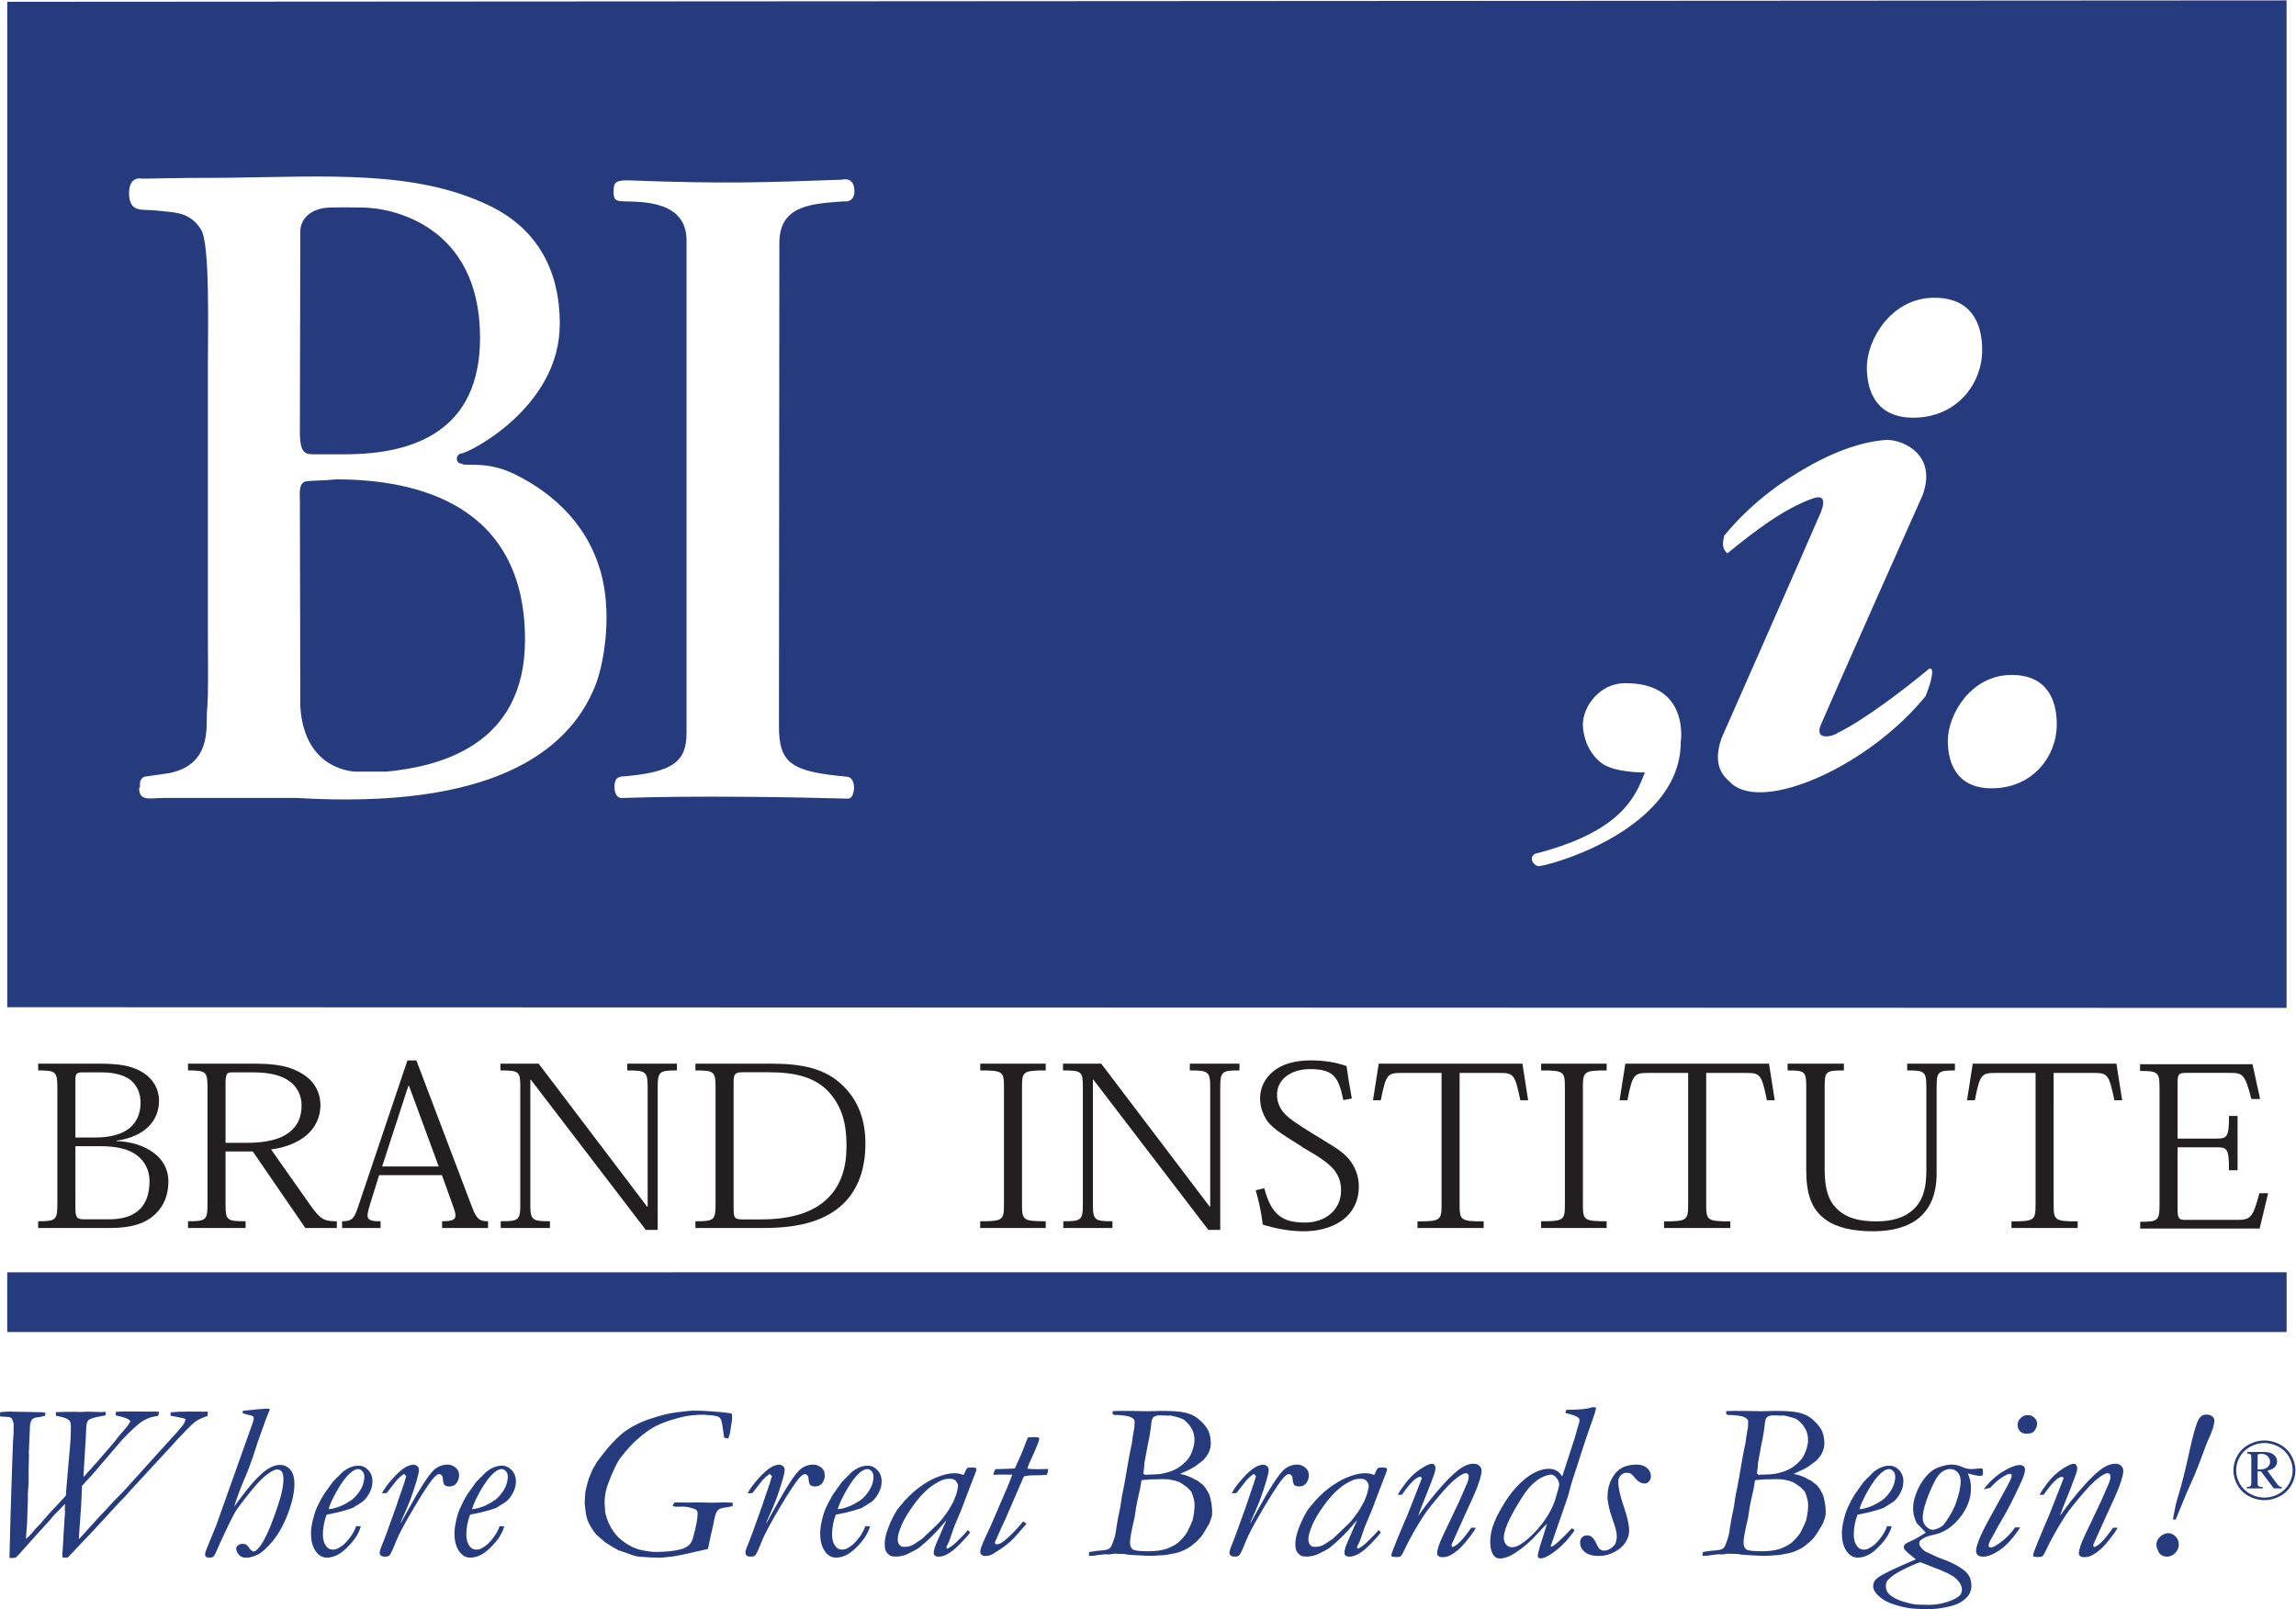 <?xml version="1.0" encoding="UTF-8" standalone="no"?>
<svg
   xmlns:dc="http://purl.org/dc/elements/1.1/"
   xmlns:cc="http://creativecommons.org/ns#"
   xmlns:rdf="http://www.w3.org/1999/02/22-rdf-syntax-ns#"
   xmlns:svg="http://www.w3.org/2000/svg"
   xmlns="http://www.w3.org/2000/svg"
   viewBox="0 0 485.827 340.493"
   height="340.493"
   width="485.827"
   xml:space="preserve"
   id="svg2"
   version="1.1"><defs
     id="defs6"><clipPath
       id="clipPath20"
       clipPathUnits="userSpaceOnUse"><path
         id="path18"
         d="M 0,2553.71 V 0 h 3643.66 v 2553.71 z" /></clipPath></defs><g
     transform="matrix(1.333,0,0,-1.333,0,340.493)"
     id="g10"><g
       transform="scale(0.1)"
       id="g12"><g
         id="g14"><g
           clip-path="url(#clipPath20)"
           id="g16"><path
             id="path22"
             style="fill:#253b7d;fill-opacity:1;fill-rule:nonzero;stroke:none"
             d="m 500.238,1833.2 h 47.114 c 111.035,0 214.675,37.82 214.675,185.03 0,180.97 -144.015,206.62 -186.402,206.62 0,0 -37.016,0.69 -50.488,0 -27.578,0 -48.442,-14.84 -48.442,-38.49 l -0.691,-318.03 c 0,-35.8 10.109,-35.13 24.234,-35.13" /><path
             id="path24"
             style="fill:#253b7d;fill-opacity:1;fill-rule:nonzero;stroke:none"
             d="m 533.898,1793.38 c -22.21,-2.05 -35.164,-1.74 -44.41,-2.72 -16.168,0 -13.468,-18.23 -13.468,-29.7 l 0.675,-327.5 c 6.043,-104.67 88.836,-104 88.836,-104 h 48.461 c 80.078,8.12 219.387,39.17 219.387,209.34 0,216.09 -173.625,254.58 -299.481,254.58" /><path
             id="path26"
             style="fill:#253b7d;fill-opacity:1;fill-rule:nonzero;stroke:none"
             d="m 3161.56,1302.98 c -63.58,0 -69.64,52.3 -69.64,75.37 0,42.04 36.9,104.57 101.13,104.57 56.1,0 71.84,-38.91 71.84,-78.49 0,-50.4 -37.82,-101.45 -103.33,-101.45 z m -94.52,182.47 c -1.35,-15.52 -10.72,-35.78 -10.09,-35.78 -90.21,-111.41 -258.43,-186.37 -309.4,-138.17 -10.24,9.66 -30.48,25.39 -15,70.63 0,0 142.48,322.84 158.16,359.94 12.12,31.72 -11.44,20.94 -11.44,21.6 -47.11,-16.24 -94.22,-52.68 -137.34,-87.79 -12.74,11.49 -3.7,26.7 -5.35,27.68 49.82,60.77 105.26,93.52 126.53,106.02 27.6,16.21 79.42,43.21 132.6,46.59 27.54,-0.85 78.71,-24.31 56.51,-87.12 0,0 -134.74,-302.11 -162.18,-365.98 -9.99,-25.46 20.19,-17.54 26.92,-12.16 39.7,18.92 105.46,68.63 145.35,101.96 0,-0.65 5.59,2.71 4.73,-7.42 z m -399.09,-109.39 c 0,-128.96 -181.71,-189.08 -223.44,-196.51 -9.29,-1.64 -19.51,13.51 -7.41,19.59 139.99,35.82 159.83,93.52 173.97,128.97 0,0 -48.79,-0.65 -69.11,15.12 -20.55,15.94 -28.8,40.24 -29.38,60.48 -0.07,29.09 26.47,66.13 67.14,66.13 103.64,0.67 88.23,-93.78 88.23,-93.78 z m -1323.1,-54.69 c 7.4,-0.67 10.77,-8.77 10.77,-16.89 0,-6.95 -2.02,-18.91 -10.98,-17.89 -80.58,2.37 -241.39,5.07 -357.824,1.03 -9.437,0 -11.445,10.12 -11.445,19.55 0.676,10.16 4.035,14.88 16.156,14.88 78.083,6.74 98.253,24.29 98.253,68.88 v 781.94 c 0,63.36 -71.66,60.85 -97.909,61.77 -12.812,0.46 -18.215,1.03 -17.832,15.14 -0.016,14.91 2.684,18.29 22.871,18.29 159.5,-6.07 221.08,-3.04 339.2,1.02 0,0 20.19,6.08 20.19,-18.23 0,-19.25 -17.16,-16.22 -17.16,-16.22 -48.81,-3.71 -101.98,-5.05 -101.98,-65.83 l -0.66,-767.76 c 0,-59.43 20.95,-71.72 108.35,-79.68 z m -400.436,143.14 c -43.199,-106.15 -167.562,-195.13 -472.43,-176.89 -72.386,0.1 -191.804,0 -214.675,0 -18.18,0 -37.036,-6.08 -36.379,16.2 3.898,0.66 -3.34,11.47 8.105,17.56 3.86,0.65 33.797,4.73 37.676,5.38 70.676,12.84 59.902,74.96 61.93,99.27 2.531,30.46 1.336,67.18 1.336,128.29 v 418.67 c 0,62.96 3.375,193.78 -10.77,216.74 -18.457,29.98 -44.859,27.06 -70.66,30.4 -21.262,2.79 -43.094,-5.4 -43.754,27.01 0,29.02 20.191,23.63 20.191,23.63 15.391,-0.25 39.508,1.36 134.305,1.36 162.387,2.01 299.754,12.15 416.887,-43.89 105.422,-50.46 112.383,-146.69 112.383,-188.39 0,-133.03 -146.059,-205.3 -156.137,-205.3 -8.746,-0.67 -10.75,-16.2 0.676,-16.2 2.422,-5.35 38.367,5.41 82.777,-16.21 64.961,-31.6 121.805,-85.08 140.52,-166.97 14.543,-63.7 1.488,-137.56 -11.981,-170.66 z M 3070.38,2081.7 c 59.39,0 76.08,-41.18 76.08,-83.06 0,-53.34 -40.07,-107.35 -109.37,-107.35 -67.3,0 -73.71,55.35 -73.71,79.75 0,44.5 39.04,110.66 107,110.66 z M 11.535,2551.5 V 955.48 L 3629.64,954.359 V 2553.71 L 11.535,2551.5" /><path
             id="path28"
             style="fill:#253b7d;fill-opacity:1;fill-rule:nonzero;stroke:none"
             d="M 11.484,534.648 3629.73,534.77 V 439.859 L 11.484,439.91 v 94.738" /><path
             id="path30"
             style="fill:#231f20;fill-opacity:1;fill-rule:nonzero;stroke:none"
             d="m 119.684,734.852 h 39.664 c 26.925,0 45.847,-5.012 58.226,-14.582 12.711,-9.848 19.758,-23.911 19.758,-40.981 0,-19.988 -5.473,-34.07 -14.387,-43.539 -11.757,-11.828 -27.496,-16.98 -51.043,-16.98 h -38.023 c -11.961,0 -14.195,2.761 -14.195,17.921 z M 60.574,855.141 c 28.273,0 30.473,-1.903 30.473,-28.172 V 643.68 c 0,-26.078 -2.199,-27.981 -30.473,-27.981 v -10.73 H 174.344 c 36.308,0 57.742,8.261 72.148,22.051 14.387,13.609 20.828,31.55 20.828,51.902 0,20.379 -9.851,35.387 -23.203,45.25 -15.461,11.758 -36.168,17.976 -59.472,18.808 v 0.52 c 23.304,3.531 38.972,11.059 49.796,21.262 13.176,12.109 18.004,27.929 18.004,42.136 0,18.704 -9.16,33.614 -23.34,43.403 -19.093,12.82 -40.339,15.59 -73.46,15.59 H 60.574 Z m 59.11,-15.153 c 0,9.16 1.402,12.082 11.046,12.082 h 29.989 c 23.976,0 39.195,-5.699 48.527,-13.859 9.77,-9.242 13.887,-21.602 13.887,-34.121 0,-18.57 -6.836,-31.57 -17.504,-40.559 -12.758,-10.261 -31.926,-14.883 -54.59,-14.883 h -31.355 v 91.34" /><path
             id="path32"
             style="fill:#231f20;fill-opacity:1;fill-rule:nonzero;stroke:none"
             d="m 430.277,729.75 c 23.911,2.859 44.102,12.07 55.719,22.039 15.547,13.223 22.629,30.371 22.629,47.531 0,21.219 -9.387,37.989 -27.199,49.508 -19.758,12.844 -42.18,17.063 -79.196,17.063 H 298.434 v -10.75 c 28.773,0 30.957,-1.86 30.957,-27.403 V 643.031 c 0,-25.492 -2.184,-27.34 -30.957,-27.34 V 604.98 h 91.398 v 10.711 c -30.004,0 -31.805,1.579 -31.805,27.239 v 83.539 h 43.215 L 484.715,604.98 h 49.914 v 10.711 c -19.945,0 -25.625,2.559 -41.676,25.02 z m -72.25,100.371 c 0,19 0.762,21.961 10.543,21.961 h 32.328 c 29.172,0 46.938,-5.434 58.747,-14.223 13.261,-9.597 19.058,-23.839 19.058,-38.168 0,-17.332 -5.156,-31.64 -19.648,-42.98 -14.075,-10.742 -35.563,-16.473 -66.539,-16.473 h -34.489 v 89.883" /><path
             id="path34"
             style="fill:#231f20;fill-opacity:1;fill-rule:nonzero;stroke:none"
             d="m 701.5,688.898 17.836,-49.546 c 6.805,-18.52 5.937,-23.653 -17.574,-23.653 v -10.73 h 72.961 v 10.73 c -13.887,0 -18.438,3.442 -26.266,24.672 L 660.938,871.039 H 646.754 L 567.352,635.43 c -5.61,-16.559 -10.004,-19.731 -24.274,-19.731 v -10.73 h 61.051 v 10.73 c -22.715,0 -23.875,3.86 -16.848,26.531 l 14.528,46.668 z m -5.105,13.813 h -89.774 l 41.434,127.551 h 1.351 l 46.989,-127.551" /><path
             id="path36"
             style="fill:#231f20;fill-opacity:1;fill-rule:nonzero;stroke:none"
             d="m 1027.3,638.738 h 0.78 v 189.25 c 0,25.59 -2.95,27.16 -32.377,27.16 v 10.75 h 78.797 v -10.75 c -27.84,0 -30.49,-1.589 -30.49,-27.16 V 602.012 h -18.94 L 842.629,840.441 h -0.797 V 642.84 c 0,-25.559 2.891,-27.141 31.078,-27.141 v -10.73 h -78.051 v 10.73 c 28.551,0 31.043,1.582 31.043,27.141 v 185.301 c 0,25.609 -1.8,27.007 -31.527,27.007 v 10.75 h 60.668 L 1027.3,638.738" /><path
             id="path38"
             style="fill:#231f20;fill-opacity:1;fill-rule:nonzero;stroke:none"
             d="m 1103.9,604.969 h 107.76 c 62.33,0 100.68,13.73 126.43,38.019 24.08,23.012 35.63,55.903 35.63,96.071 0,34.57 -9.52,66.953 -36.66,92.832 -26.99,25.699 -62.08,33.988 -112.88,33.988 H 1103.9 v -10.738 c 29.78,0 31.96,-1.762 31.96,-27.071 V 642.75 c 0,-25.32 -2.18,-27.051 -31.96,-27.051 z m 60.6,231.23 c 0,13.031 2.12,16.012 13.99,16.012 h 41.89 c 42.46,0 74.65,-7.941 96.53,-32.742 21.21,-24.457 26.8,-51.68 26.8,-84.789 0,-32.25 -8,-60.95 -29.26,-81.93 -21.4,-21.672 -55.82,-34.121 -106.55,-34.121 h -29.26 c -12.69,0 -14.14,2.402 -14.14,17.672 v 199.898" /><path
             id="path40"
             style="fill:#231f20;fill-opacity:1;fill-rule:nonzero;stroke:none"
             d="m 1593.67,828.16 c 0,25.281 -1.61,26.981 -37.64,26.981 v 10.75 h 103.94 v -10.75 c -36.03,0 -37.66,-1.7 -37.66,-26.981 V 642.691 c 0,-25.3 1.63,-26.98 37.69,-26.98 V 604.98 h -104.02 v 10.731 c 36.08,0 37.69,1.68 37.69,26.98 V 828.16" /><path
             id="path42"
             style="fill:#231f20;fill-opacity:1;fill-rule:nonzero;stroke:none"
             d="m 1920.3,638.738 h 0.76 v 189.25 c 0,25.59 -2.96,27.16 -32.34,27.16 v 10.75 h 78.76 v -10.75 c -27.82,0 -30.49,-1.589 -30.49,-27.16 V 602.012 h -18.92 l -182.46,238.429 h -0.78 V 642.84 c 0,-25.559 2.88,-27.141 31.07,-27.141 v -10.73 h -78.04 v 10.73 c 28.52,0 31.05,1.582 31.05,27.141 v 185.301 c 0,25.609 -1.81,27.007 -31.55,27.007 v 10.75 h 60.67 l 172.27,-227.16" /><path
             id="path44"
             style="fill:#231f20;fill-opacity:1;fill-rule:nonzero;stroke:none"
             d="m 2132.33,808.02 c -7.62,37.582 -15.82,49.191 -53.6,49.191 -16.42,0 -30.16,-5.141 -39.46,-13.332 -8.04,-7.27 -12.14,-16.559 -12.14,-27.527 0,-9.911 3.17,-19.473 10.82,-28.532 8.29,-9.34 20.71,-17.32 43.65,-31.742 28.17,-17.758 46.42,-26.18 60.05,-42.066 8.89,-11.633 15.34,-25.192 15.34,-43.524 0,-18.617 -6.74,-35.476 -19.85,-47.929 -14.51,-13.329 -37.12,-22.75 -68.3,-22.75 -20.81,0 -44.12,4.05 -64.39,10.703 -2.68,22.687 -6.86,39.09 -11.12,54.347 l 13.56,3.371 c 11.31,-43.261 29.57,-54.601 64.74,-54.601 15.41,0 29.76,4.711 40.17,13.453 10.28,8.707 16.96,21.539 16.96,37.68 0,13.668 -3.7,22.769 -10.96,32.547 -10.92,12.89 -27.86,22.839 -48.46,34.882 -23.3,15.719 -47.01,27.547 -58.26,43.45 -6.42,9.91 -10.84,21.82 -10.84,35.39 0,15.321 6.6,31.008 21.16,42.867 12.83,10.332 32.01,17.153 59.02,17.153 22.39,0 40.21,-3 57.07,-9.031 1.9,-14.329 5.23,-34.598 8.4,-51.418 l -13.56,-2.582" /><path
             id="path46"
             style="fill:#231f20;fill-opacity:1;fill-rule:nonzero;stroke:none"
             d="m 2316.93,642.66 c 0,-25.359 1.51,-27.148 38.21,-27.148 V 604.98 h -105.09 v 10.532 c 36.72,0 38.24,1.789 38.24,27.148 v 208.481 h -62.92 c -22.75,0 -25.38,-1.813 -33.51,-43.379 h -12.38 l 9.07,58.129 h 228.09 l 9.09,-58.129 h -12.41 c -8.52,41.988 -11.03,43.379 -33.59,43.379 h -62.8 V 642.66" /><path
             id="path48"
             style="fill:#231f20;fill-opacity:1;fill-rule:nonzero;stroke:none"
             d="m 2484.06,828.16 c 0,25.281 -1.62,26.981 -37.67,26.981 v 10.75 h 103.95 v -10.75 c -36.05,0 -37.67,-1.7 -37.67,-26.981 V 642.691 c 0,-25.3 1.62,-26.98 37.69,-26.98 V 604.98 h -104.01 v 10.731 c 36.09,0 37.71,1.68 37.71,26.98 V 828.16" /><path
             id="path50"
             style="fill:#231f20;fill-opacity:1;fill-rule:nonzero;stroke:none"
             d="m 2708.37,642.66 c 0,-25.359 1.52,-27.148 38.21,-27.148 V 604.98 H 2641.5 v 10.532 c 36.69,0 38.23,1.789 38.23,27.148 v 208.481 h -62.94 c -22.7,0 -25.33,-1.813 -33.48,-43.379 h -12.4 l 9.11,58.129 h 228.07 l 9.08,-58.129 h -12.42 c -8.5,41.988 -10.99,43.379 -33.57,43.379 h -62.81 V 642.66" /><path
             id="path52"
             style="fill:#231f20;fill-opacity:1;fill-rule:nonzero;stroke:none"
             d="m 3057.85,828 c 0,25.602 -2.6,27.141 -30.42,27.141 v 10.738 h 75.78 v -10.738 c -27.04,0 -29.05,-1.809 -29.05,-27.141 V 691.988 c 0,-33.129 -10.08,-55.718 -27.65,-70.738 -17.7,-14.621 -42.32,-21.441 -72.95,-21.441 -32.67,0 -58.03,5.863 -75.21,18.242 -23.56,16.41 -31.14,42.578 -31.14,78.179 V 828 c 0,25.531 -1.68,27.141 -29.61,27.141 v 10.738 h 89.37 v -10.738 c -29.12,0 -30.54,-1.332 -30.54,-27.141 V 697.77 c 0,-28.95 5.28,-50.891 22.65,-65.211 12.69,-11.11 31.6,-17.09 59.35,-17.09 25,0 45.43,6.082 58.56,18.761 17.43,15.782 20.86,38.629 20.86,62.051 V 828" /><path
             id="path54"
             style="fill:#231f20;fill-opacity:1;fill-rule:nonzero;stroke:none"
             d="m 3259.87,642.66 c 0,-25.359 1.5,-27.148 38.19,-27.148 V 604.98 H 3193 v 10.532 c 36.69,0 38.21,1.789 38.21,27.148 v 208.481 h -62.92 c -22.73,0 -25.34,-1.813 -33.51,-43.379 h -12.37 l 9.06,58.129 h 228.11 l 9.07,-58.129 h -12.39 c -8.52,41.988 -11.02,43.379 -33.59,43.379 h -62.8 V 642.66" /><path
             id="path56"
             style="fill:#231f20;fill-opacity:1;fill-rule:nonzero;stroke:none"
             d="m 3397.31,604.129 v 10.723 c 28.34,0 30.69,1.878 30.69,27.25 v 184.929 c 0,25.399 -2.4,27.258 -30.92,27.258 v 10.742 h 178.47 l 12.14,-55.261 h -13.92 c -10.32,40.492 -14.06,41.468 -34.96,41.468 h -67.87 c -13.1,0 -14.3,-2.078 -14.3,-17.367 v -86.949 h 61.95 c 17.09,0 19.63,3.117 19.63,35.898 h 13.65 v -86.179 h -13.65 c 0,34.281 -2.63,36.48 -19.84,36.48 h -61.74 v -99.512 c 0,-13.937 3.2,-15.687 11.08,-15.687 h 82.1 c 22.41,0 26.03,2.129 36.66,42.289 h 13.9 l -13.5,-56.082 h -189.57" /><path
             id="path58"
             style="fill:#253b7d;fill-opacity:1;fill-rule:nonzero;stroke:none"
             d="m 0,306.02 0.172,6.582 3.934,0.347 c 5.52,0.461 9.695,0.692 12.563,0.692 l 4.277,-0.34 h 6.121 l 27.426,-0.531 9.863,-0.168 c 1.305,-0.102 3.832,-0.352 7.527,-0.692 l 0.188,-1.211 c 0,-0.937 -0.188,-2.199 -0.566,-3.82 -5.981,-1.617 -10.793,-2.481 -14.402,-2.609 -3.469,-1.04 -5.703,-2.25 -6.668,-3.622 -1.684,-2.429 -2.629,-6.066 -2.867,-10.918 l -0.894,-19.929 -0.891,-21.321 0.188,-3.289 c 0,-4.621 -0.188,-12.89 -0.535,-24.781 v -17.672 l -1.254,-19.929 v -11.95 l -1.238,-35 L 41.5,116.801 c -0.105,-1.289 -0.156,-3.063 -0.156,-5.391 4.176,3.699 7.098,6.59 8.781,8.68 3.695,4.84 7.461,9.07 11.289,12.629 1.789,1.64 4.351,4.531 7.699,8.679 5.742,6.942 15.535,17.614 29.387,32.063 2.387,2.527 4.484,4.91 6.273,7.109 l 0.188,6.739 5.738,66.203 c 1.188,10.847 1.809,23.218 1.809,37.078 0,4.269 -0.895,7.281 -2.703,9.019 -2.867,2.762 -7.852,4.789 -14.914,6.051 -2.391,0.461 -4.434,0.942 -6.101,1.399 l -0.188,5.543 c 1.562,0 6.168,0.168 13.832,0.519 h 9.711 l 3.953,0.18 11.324,-0.352 12.047,0.512 24.074,-0.691 1.441,0.531 c 0.723,0 1.688,-0.321 2.871,-0.903 v -4.597 c -1.906,-0.61 -4.656,-1.18 -8.25,-1.781 -9.57,-1.622 -15.773,-3.469 -18.574,-5.54 -2.836,-2.101 -4.226,-7.289 -4.226,-15.621 -0.121,-5.308 -1.016,-20.769 -2.684,-46.429 -0.941,-13.969 -1.426,-22.071 -1.426,-24.25 v -4.508 c 4.196,4.969 8.078,9.289 11.668,12.988 3.594,3.719 15.262,17.102 35.004,40.211 2.528,2.777 5.399,6.457 8.629,11.078 12.457,13.871 18.695,21.84 18.695,23.922 0,0.809 -0.359,1.508 -1.082,2.07 -1.683,1.52 -4.195,2.789 -7.543,3.829 l -4.316,1.39 c -1.562,0.449 -3.176,0.82 -4.879,1.121 -1.668,0.278 -3.332,0.778 -5.019,1.481 l -0.168,1.898 c 0,0.91 0.168,2.199 0.531,3.801 l 1.805,-0.16 10.996,0.508 55.144,-0.348 c 0,-2.66 -0.359,-4.859 -1.082,-6.582 -1.683,-0.359 -2.902,-0.578 -3.609,-0.688 -5.653,-0.812 -10.965,-2.421 -15.86,-4.863 -4.933,-2.43 -9.675,-5.656 -14.246,-9.687 -9.746,-8.68 -17.972,-16.77 -24.695,-24.27 l -46.5,-54.223 c -3.953,-4.398 -7.063,-7.75 -9.328,-10.078 -2.391,-2.98 -4.606,-5.422 -6.637,-7.261 l -1.082,-24.411 c 0,-1.839 -0.117,-4.429 -0.344,-7.769 l -2.867,-39.988 c -0.484,-5.411 -0.707,-9.571 -0.707,-12.461 1.668,1.609 2.735,2.718 3.231,3.3 l 28.73,31.692 c 1.789,2.078 5.621,6.098 11.5,12.109 1.305,1.278 5.496,5.84 12.559,13.68 3.007,3.238 6.293,6.59 9.882,10.059 2.165,2.07 4.075,4.039 5.774,5.89 l 60.508,67 23.164,25.449 c 6.355,7.289 10.308,12.243 11.855,14.911 0.961,1.511 1.684,3.628 2.164,6.421 -1.683,0.918 -4.382,1.668 -8.093,2.25 -2.629,0.68 -5.086,1.219 -7.356,1.539 -1.32,0.129 -4.09,0.641 -8.281,1.579 v 5.363 l 14.211,1.039 h 7.168 l 6.836,0.18 c 14.988,0 25.297,-0.051 30.918,-0.18 l -0.535,-6.742 c -9.469,-3.36 -16.051,-6.489 -19.762,-9.379 -5.637,-4.149 -19.778,-18.711 -42.41,-43.66 l -62.551,-67.758 -6.649,-7.621 -7.203,-7.27 L 150.43,127.18 107.301,81.609 h -1.977 c -1.582,0 -3.594,0.121 -6.121,0.351 v 3.981 l -0.172,2.769 c 0,0.59 0.121,1.578 0.344,2.938 0.242,2.203 0.844,12.782 1.805,31.731 l 1.976,29.973 -0.172,7.457 0.364,6.23 c -1.325,-1.039 -4.196,-4 -8.61,-8.848 -0.48,-0.461 -2.34,-2.293 -5.57,-5.472 -3.231,-3.188 -6.754,-7.199 -10.566,-12.059 -6.461,-6.851 -22.668,-24.781 -48.598,-53.84 -0.981,-1.039 -2.82,-2.84 -5.566,-5.391 l -9.16,-0.34 -0.207,2.25 1.633,64.808 1.805,57.184 2.164,61.508 c 0.586,6.84 0.894,10.879 0.894,12.148 v 7.621 l 0.172,6.582 c -0.363,2.891 -1.184,5.661 -2.492,8.321 -0.602,1.269 -1.582,2.218 -2.938,2.847 -1.375,0.629 -3.832,0.973 -7.406,0.973 C 5.223,305.332 2.25,305.559 0,306.02" /><path
             id="path60"
             style="fill:#253b7d;fill-opacity:1;fill-rule:nonzero;stroke:none"
             d="m 385.047,311.211 0.723,3.648 c 20.363,2.2 32.648,3.289 36.91,3.289 1.289,0 3.179,-0.046 5.652,-0.179 l -0.894,-3.289 -4.758,-11.629 -10.414,-28.961 c -1.668,-4.399 -3.953,-11.231 -6.891,-20.469 -5.414,-17.141 -11.117,-32.539 -17.047,-46.242 -5.945,-13.707 -11.512,-28.598 -16.687,-44.66 1.875,2.301 4.297,5.519 7.218,9.691 17.114,23.34 31.43,39.281 42.996,47.828 7.821,5.774 15.536,8.653 23.114,8.653 6.133,0 11.41,-2.469 15.793,-7.442 4.398,-4.961 6.597,-12.59 6.597,-22.867 0,-13.16 -3.406,-28.742 -10.226,-46.711 -6.82,-17.961 -14.879,-32.543 -24.211,-43.762 -9.348,-11.187 -17.32,-18.418 -23.957,-21.64 -6.629,-3.238 -12.645,-4.848 -18.024,-4.848 -4.656,0 -8.199,1.188 -10.601,3.641 -3.578,3.566 -5.363,7.258 -5.363,11.078 0,1.73 0.961,3.379 2.871,4.93 1.906,1.562 4.414,2.359 7.523,2.359 2.391,0 4.313,-0.52 5.742,-1.481 1.426,-0.988 3.641,-3.609 6.633,-7.886 2.027,-1.863 3.711,-2.773 5.016,-2.773 2.269,0 5.363,2.473 9.332,7.441 7.769,9.941 16.496,28.832 26.152,56.672 7.785,22.078 11.688,38.75 11.688,50.089 0,6.231 -0.911,10.45 -2.715,12.649 -1.805,2.191 -4.278,3.289 -7.406,3.289 -1.684,0 -3.61,-0.527 -5.793,-1.57 -6.497,-3.11 -13.54,-8.5 -21.133,-16.118 -7.598,-7.613 -19.574,-22.351 -35.953,-44.179 -3.524,-4.883 -9.383,-15.981 -17.563,-33.274 -8.195,-17.316 -13.746,-29.519 -16.683,-36.609 -1.532,-3.508 -2.973,-5.789 -4.383,-6.769 -1.391,-1 -3.266,-1.488 -5.602,-1.488 -2.543,0 -4.398,0.449 -5.48,1.379 -1.118,0.922 -1.668,2.262 -1.668,3.981 0,1.98 0.945,5.141 2.816,9.539 l 12.668,31.012 c 0.703,1.489 1.34,3 1.906,4.5 l 49.782,140.008 7.234,20.121 c 1.906,5.121 2.871,8.621 2.871,10.488 0,1.383 -0.359,2.473 -1.066,3.231 -0.723,0.762 -2.078,1.312 -4.09,1.672 -4.672,0.929 -8.883,2.148 -12.629,3.66" /><path
             id="path62"
             style="fill:#253b7d;fill-opacity:1;fill-rule:nonzero;stroke:none"
             d="m 521.523,158.719 c 3.832,-0.098 9.829,1.32 17.973,4.332 4.434,1.621 10.313,4.808 17.598,9.539 2.886,1.851 6.183,4.988 9.898,9.441 3.711,4.438 6.531,9.071 8.453,13.848 1.91,4.812 2.871,9.742 2.871,14.82 0,3.352 -1.015,6.121 -3.058,8.321 -2.043,2.199 -4.313,3.289 -6.824,3.289 -3.231,0 -7.079,-1.778 -11.496,-5.36 -7.442,-6.25 -15.243,-16.699 -23.368,-31.379 -6.121,-11.179 -10.121,-20.14 -12.047,-26.851 m -3.058,-8.828 c -3.953,-10.493 -5.93,-21.09 -5.93,-31.801 0,-7.809 1.926,-14.09 5.758,-18.809 2.508,-3.242 5.926,-4.832 10.238,-4.832 2.633,0 4.969,0.5 7.016,1.539 4.43,2.184 8.226,4.774 11.406,7.762 3.184,2.988 6.5,6.898 9.985,11.719 3.472,4.84 6.289,10.242 8.441,16.222 h 2.523 c 1.426,0 3.043,-0.121 4.844,-0.351 -3.59,-12.899 -12.457,-25.551 -26.617,-37.988 -8.832,-7.703 -18.024,-11.582 -27.477,-11.582 -6.355,0 -11.754,2.789 -16.187,8.352 -5.86,7.258 -8.797,17.309 -8.797,30.141 0,5.539 0.859,12.168 2.594,19.91 1.754,7.75 3.746,14.219 6.031,19.41 3.59,8.098 7.613,15.719 12.047,22.879 l 13.832,19.41 c 8.988,9.238 14.023,14.32 15.105,15.25 4.192,3.469 8.403,6.09 12.664,7.891 4.247,1.797 8.661,2.668 13.215,2.668 5.86,0 11.016,-2.348 15.449,-7.102 4.434,-4.746 6.653,-10.726 6.653,-17.898 0,-6.371 -1.703,-12.66 -5.121,-18.852 -3.422,-6.199 -7.098,-10.726 -11.051,-13.637 L 560.172,160.84 C 558.484,160 554,158.539 546.68,156.398 c -7.305,-2.148 -16.703,-4.308 -28.215,-6.507" /><path
             id="path64"
             style="fill:#253b7d;fill-opacity:1;fill-rule:nonzero;stroke:none"
             d="m 641.227,214.691 c -3.954,-2.761 -7.7,-6 -11.153,-9.691 -0.961,-1.039 -6.41,-7.969 -16.344,-20.801 l -7.371,-0.347 c 2.973,6.238 8.543,13.91 16.672,23.046 8.125,9.133 15.172,15.364 21.153,18.723 3.832,2.18 8.129,3.449 12.886,3.801 3.008,-0.793 5.035,-1.883 6.223,-3.262 1.133,-1.359 1.699,-3.019 1.699,-4.969 0,-1.953 -0.238,-3.91 -0.722,-5.851 -1.321,-6.289 -3.934,-15.32 -7.852,-27.11 -3.934,-11.789 -7.457,-21.089 -10.516,-27.89 l -9.347,-21.328 -0.723,-3.121 c 1.684,2.789 5.086,8.961 10.242,18.55 19.539,35.688 33.614,57.7 42.239,66.059 6.355,5.941 13.781,8.922 22.269,8.922 4.813,0 9.297,-1.852 13.488,-5.543 3.129,-2.891 4.676,-6.707 4.676,-11.438 0,-5.32 -1.734,-9.871 -5.207,-13.691 -2.402,-2.66 -5.809,-3.98 -10.242,-3.98 -3.711,0 -6.32,0.832 -7.836,2.5 -1.477,1.671 -2.406,5.878 -2.766,12.582 -1.562,2.988 -3.3,4.488 -5.222,4.488 -1.91,0 -3.953,-0.961 -6.102,-2.942 -5.773,-4.968 -16.637,-20.847 -32.598,-47.648 -15.949,-26.82 -25.964,-45.449 -29.968,-55.879 -4.039,-10.441 -7.289,-17.621 -9.813,-21.551 -1.308,-1.98 -3.746,-2.969 -7.304,-2.969 -3.215,0 -5.516,0.539 -6.875,1.637 -1.372,1.101 -2.043,2.512 -2.043,4.262 0,2.281 0.585,4.949 1.789,7.949 5.152,12.141 13.418,34.492 24.793,67.063 l 12.597,37.097 c 0.824,3.301 1.426,5.422 1.785,6.332 l 1.082,2.547 c 0,1.141 -1.199,2.641 -3.589,4.453" /><path
             id="path66"
             style="fill:#253b7d;fill-opacity:1;fill-rule:nonzero;stroke:none"
             d="m 749.246,158.719 c 3.832,-0.098 9.813,1.32 17.977,4.332 4.398,1.621 10.277,4.808 17.597,9.539 2.887,1.851 6.188,4.988 9.899,9.441 3.711,4.438 6.527,9.071 8.418,13.848 1.941,4.812 2.902,9.742 2.902,14.82 0,3.352 -1.027,6.121 -3.059,8.321 -2.042,2.199 -4.312,3.289 -6.839,3.289 -3.246,0 -7.059,-1.778 -11.496,-5.36 -7.422,-6.25 -15.223,-16.699 -23.368,-31.379 -6.101,-11.179 -10.14,-20.14 -12.031,-26.851 m -3.058,-8.828 c -3.95,-10.493 -5.926,-21.09 -5.926,-31.801 0,-7.809 1.906,-14.09 5.722,-18.809 2.543,-3.242 5.946,-4.832 10.274,-4.832 2.629,0 4.969,0.5 6.996,1.539 4.434,2.184 8.246,4.774 11.426,7.762 3.164,2.988 6.496,6.898 9.965,11.719 3.472,4.84 6.289,10.242 8.457,16.222 h 2.507 c 1.446,0 3.059,-0.121 4.848,-0.351 -3.594,-12.899 -12.461,-25.551 -26.602,-37.988 -8.867,-7.703 -18.027,-11.582 -27.496,-11.582 -6.339,0 -11.734,2.789 -16.168,8.352 -5.878,7.258 -8.816,17.309 -8.816,30.141 0,5.539 0.875,12.168 2.613,19.91 1.735,7.75 3.746,14.219 6.032,19.41 3.589,8.098 7.593,15.719 12.027,22.879 l 13.851,19.41 c 8.989,9.238 14.004,14.32 15.086,15.25 4.192,3.469 8.422,6.09 12.664,7.891 4.262,1.797 8.665,2.668 13.215,2.668 5.879,0 11.032,-2.348 15.469,-7.102 4.43,-4.746 6.648,-10.726 6.648,-17.898 0,-6.371 -1.718,-12.66 -5.121,-18.852 -3.421,-6.199 -7.113,-10.726 -11.066,-13.637 l -14.914,-9.351 c -1.668,-0.84 -6.172,-2.301 -13.473,-4.442 -7.32,-2.148 -16.738,-4.308 -28.218,-6.507" /><path
             id="path68"
             style="fill:#253b7d;fill-opacity:1;fill-rule:nonzero;stroke:none"
             d="m 929.148,185.93 c 1.446,7.281 3.352,14.621 5.758,22.011 0.465,1.489 2.746,6.809 6.821,15.938 l 3.214,5.012 2.164,4 c 9.125,12.578 17.719,23.191 25.813,31.8 8.074,8.598 15.41,15.098 22.012,19.489 11.01,7.39 23.01,13.242 35.95,17.511 17.48,5.879 31.98,9.457 43.49,10.739 l 19.37,2.25 c 2.08,0.23 5.26,0.351 9.57,0.351 10.77,0 24.38,-0.761 40.8,-2.269 8.14,-0.692 14.02,-1.551 17.61,-2.59 0.21,-2.781 0.36,-4.852 0.36,-6.242 0,-2.309 -0.19,-4.508 -0.55,-6.578 l -2.68,-17.321 c -0.6,-2.781 -1.51,-5.84 -2.72,-9.179 -2.14,0.218 -4.36,0.679 -6.63,1.367 l -2.7,18.883 c -0.98,5.66 -1.89,9.25 -2.78,10.75 -0.91,1.488 -1.84,2.476 -2.78,2.957 -2.17,1.273 -5.23,2.132 -9.18,2.582 -8.51,0.808 -13.42,1.218 -14.73,1.218 -13.19,0 -24.74,-1.218 -34.69,-3.621 -14.27,-3.597 -26.07,-7.41 -35.4,-11.449 -9.35,-4.039 -18.85,-10.027 -28.49,-17.937 -9.66,-7.922 -17.05,-15.051 -22.207,-21.403 l -3.059,-3.289 c -3.468,-4.609 -6.82,-8.89 -10.05,-12.832 -4.914,-7.269 -10.723,-19.629 -17.442,-37.078 -4.226,-10.621 -6.289,-21.418 -6.289,-32.391 l 0.723,-10.75 c 0.117,-0.687 0.168,-1.789 0.168,-3.3 1.566,-7.86 4.039,-15.11 7.461,-21.739 3.418,-6.648 7.578,-12.55 12.492,-17.691 4.898,-5.129 11.375,-9.949 19.383,-14.457 6.24,-3.473 12.51,-5.832 18.87,-7.113 9.23,-1.848 16.77,-2.758 22.63,-2.758 14.97,0 27.86,1.32 38.63,3.969 6.1,1.512 11.01,4.18 14.73,7.968 2.16,2.332 3.83,5.5 5.03,9.543 5.04,17.918 7.56,31.078 7.56,39.508 0,3.59 -1.44,5.891 -4.31,6.93 -7.18,2.66 -13.34,4 -18.47,4 l -11.5,-0.18 c -1.55,0 -3.4,0.5 -5.57,1.543 1.81,3.238 2.94,4.988 3.42,5.219 l 6.48,0.168 14.19,-0.348 14.75,0.348 c 2.85,0 6.82,-0.078 11.86,-0.27 5.03,-0.168 8.55,-0.25 10.6,-0.25 5.75,0 10.08,0.082 13.02,0.25 2.94,0.192 5.19,0.27 6.74,0.27 l 14.38,-0.52 v -5.367 c -2.64,-0.711 -5.87,-1.344 -9.71,-1.902 -6.95,-0.942 -11.34,-2.25 -13.14,-4 -2.63,-2.649 -4.59,-6.981 -5.76,-13 -1.9,-10.032 -3.83,-18.828 -5.76,-26.321 l -4.84,-22.878 -38.65,-8.68 c -9.21,-1.949 -15.57,-3.109 -19.04,-3.461 l -16.89,-1.73 c -11.5,0 -23.3,0.582 -35.4,1.73 -2.63,0.25 -6,1.039 -10.05,2.43 l -22.117,7.789 c -5.156,2.551 -12.097,6.652 -20.847,12.32 -8.504,7.141 -13.762,11.941 -15.825,14.383 -4.175,5.187 -7.82,11.129 -10.964,17.828 -1.77,3.832 -3.094,8.379 -3.934,13.699 -1.309,8.07 -1.977,14.09 -1.977,18.02 l 1.082,16.121" /><path
             id="path70"
             style="fill:#253b7d;fill-opacity:1;fill-rule:nonzero;stroke:none"
             d="m 1221.74,214.691 c -3.95,-2.761 -7.66,-6 -11.13,-9.691 -0.96,-1.039 -6.41,-7.969 -16.36,-20.801 l -7.37,-0.347 c 2.97,6.238 8.56,13.91 16.67,23.046 8.12,9.133 15.19,15.364 21.17,18.723 3.81,2.18 8.12,3.449 12.9,3.801 2.99,-0.793 5.05,-1.883 6.19,-3.262 1.13,-1.359 1.7,-3.019 1.7,-4.969 0,-1.953 -0.24,-3.91 -0.71,-5.851 -1.32,-6.289 -3.95,-15.32 -7.87,-27.11 -3.91,-11.789 -7.42,-21.089 -10.51,-27.89 l -9.35,-21.328 -0.71,-3.121 c 1.67,2.789 5.07,8.961 10.23,18.55 19.54,35.688 33.61,57.7 42.25,66.059 6.35,5.941 13.77,8.922 22.26,8.922 4.81,0 9.31,-1.852 13.51,-5.543 3.11,-2.891 4.67,-6.707 4.67,-11.438 0,-5.32 -1.74,-9.871 -5.22,-13.691 -2.39,-2.66 -5.81,-3.98 -10.25,-3.98 -3.71,0 -6.32,0.832 -7.83,2.5 -1.48,1.671 -2.41,5.878 -2.77,12.582 -1.55,2.988 -3.3,4.488 -5.21,4.488 -1.92,0 -3.95,-0.961 -6.11,-2.942 -5.78,-4.968 -16.62,-20.847 -32.58,-47.648 -15.97,-26.82 -25.95,-45.449 -29.97,-55.879 -4.02,-10.441 -7.31,-17.621 -9.82,-21.551 -1.3,-1.98 -3.76,-2.969 -7.32,-2.969 -3.21,0 -5.49,0.539 -6.87,1.637 -1.36,1.101 -2.05,2.512 -2.05,4.262 0,2.281 0.61,4.949 1.81,7.949 5.14,12.141 13.4,34.492 24.8,67.063 l 12.58,37.097 c 0.84,3.301 1.44,5.422 1.8,6.332 l 1.07,2.547 c 0,1.141 -1.19,2.641 -3.6,4.453" /><path
             id="path72"
             style="fill:#253b7d;fill-opacity:1;fill-rule:nonzero;stroke:none"
             d="m 1329.76,158.719 c 3.83,-0.098 9.83,1.32 17.98,4.332 4.43,1.621 10.31,4.808 17.59,9.539 2.89,1.851 6.19,4.988 9.9,9.441 3.71,4.438 6.53,9.071 8.46,13.848 1.9,4.812 2.87,9.742 2.87,14.82 0,3.352 -1.02,6.121 -3.06,8.321 -2.05,2.199 -4.32,3.289 -6.82,3.289 -3.23,0 -7.08,-1.778 -11.5,-5.36 -7.44,-6.25 -15.24,-16.699 -23.37,-31.379 -6.12,-11.179 -10.12,-20.14 -12.05,-26.851 m -3.06,-8.828 c -3.95,-10.493 -5.92,-21.09 -5.92,-31.801 0,-7.809 1.92,-14.09 5.75,-18.809 2.51,-3.242 5.93,-4.832 10.24,-4.832 2.63,0 4.97,0.5 7.01,1.539 4.44,2.184 8.24,4.774 11.42,7.762 3.17,2.988 6.49,6.898 9.98,11.719 3.47,4.84 6.29,10.242 8.44,16.222 h 2.52 c 1.43,0 3.04,-0.121 4.85,-0.351 -3.59,-12.899 -12.46,-25.551 -26.62,-37.988 -8.83,-7.703 -18.02,-11.582 -27.48,-11.582 -6.36,0 -11.75,2.789 -16.18,8.352 -5.86,7.258 -8.8,17.309 -8.8,30.141 0,5.539 0.86,12.168 2.59,19.91 1.75,7.75 3.75,14.219 6.03,19.41 3.6,8.098 7.62,15.719 12.05,22.879 l 13.83,19.41 c 8.99,9.238 14.02,14.32 15.11,15.25 4.19,3.469 8.4,6.09 12.66,7.891 4.25,1.797 8.66,2.668 13.22,2.668 5.86,0 11.01,-2.348 15.45,-7.102 4.43,-4.746 6.65,-10.726 6.65,-17.898 0,-6.371 -1.7,-12.66 -5.12,-18.852 -3.42,-6.199 -7.1,-10.726 -11.05,-13.637 l -14.92,-9.351 c -1.68,-0.84 -6.17,-2.301 -13.49,-4.442 -7.3,-2.148 -16.7,-4.308 -28.22,-6.507" /><path
             id="path74"
             style="fill:#253b7d;fill-opacity:1;fill-rule:nonzero;stroke:none"
             d="m 1441.7,99.281 c 2.97,0.707 5.57,1.68 7.77,2.957 1.37,0.692 6.2,3.871 14.48,9.532 15.08,14.21 23.6,22.339 25.57,24.429 4.33,4.512 9.22,10.68 14.66,18.531 1.48,1.969 4.61,7.391 9.45,16.301 l 4.68,11.957 c 1.66,7.032 2.51,11.094 2.51,12.121 0,3.243 -1.39,6.313 -4.18,9.18 -1.85,1.731 -4.9,2.609 -9.07,2.609 -4.81,0 -8.96,-0.757 -12.41,-2.25 -7.77,-3.468 -14.86,-7.859 -21.27,-13.179 -8.65,-7.258 -16.98,-16.61 -24.99,-27.981 -8.02,-11.379 -13.7,-20.886 -17.03,-28.508 -4.57,-10.511 -6.86,-18.371 -6.86,-23.57 0,-4.269 0.92,-7.441 2.79,-9.519 1.84,-2.082 4.21,-3.11 7.04,-3.11 1,0 3.29,0.148 6.86,0.5 m 87.74,113.68 c 1.21,1.961 1.98,3.539 2.34,4.68 1.44,3.461 2.87,5.711 4.31,6.75 3.37,0.359 5.83,0.531 7.39,0.531 2.05,0 4.02,-0.41 5.95,-1.223 l 0.53,-2.078 c 0,-0.691 -0.29,-1.73 -0.89,-3.121 -0.36,-0.711 -1.15,-2.891 -2.34,-6.602 l -1.44,-3.449 -11.88,-31.019 c -5.03,-13.969 -9.43,-25.121 -13.21,-33.43 -3.78,-8.328 -7.05,-16.789 -9.8,-25.391 -2.76,-8.609 -5.29,-14.769 -7.56,-18.468 l -0.72,-1.653 c 0,-0.668 0.64,-1.566 1.91,-2.668 5.05,2.879 9.31,6.008 12.78,9.36 8.99,8.672 14.32,14.039 16,16.109 1.24,1.5 2.41,2.891 3.54,4.16 1.34,-1.16 2.58,-2.359 3.7,-3.648 -3.22,-4.5 -8.61,-10.629 -16.19,-18.371 -7.58,-7.719 -14.42,-13.211 -20.5,-16.45 -4.71,-2.422 -9.13,-3.641 -13.27,-3.641 -2.63,0 -4.62,0.559 -5.93,1.711 -1.32,1.121 -1.99,2.578 -1.99,4.41 0,1.578 0.6,4.559 1.8,8.961 2.99,7.617 5.09,12.648 6.29,15.078 1.21,2.43 2.82,6.18 4.85,11.262 1.2,3.117 3.66,8.558 7.37,16.297 -2.34,-2.2 -5.24,-5.438 -8.68,-9.719 -9.98,-11.789 -21.44,-22.942 -34.38,-33.449 -2.96,-2.41 -10.11,-6.281 -21.43,-11.59 -4.19,-1.52 -9.11,-2.481 -14.8,-2.961 -4.79,0.121 -8.01,0.582 -9.6,1.391 -2.96,1.488 -5.36,3.871 -7.2,7.109 -1.36,2.422 -2.03,6.18 -2.03,11.262 0,7.398 1.7,15.589 5.14,24.597 5.87,15.36 11.8,26.742 17.82,34.141 10.27,12.832 20.48,22.98 30.59,30.512 10.08,7.488 19.36,12.98 27.82,16.457 11.13,4.601 20.81,6.929 29,6.929 2.72,0 5.28,-0.25 7.74,-0.687 2.44,-0.481 4.77,-1.16 6.97,-2.09" /><path
             id="path76"
             style="fill:#253b7d;fill-opacity:1;fill-rule:nonzero;stroke:none"
             d="m 1606.89,213.48 h -10.96 l -5.02,0.168 -11.68,-0.339 h -2.34 c 0.24,2.543 1.27,5.48 3.09,8.851 17.46,0.449 27.84,0.86 31.12,1.192 2.34,5.539 4.3,9.988 5.97,13.347 3.52,7.5 7.16,16.41 10.92,26.68 1.19,3.351 2.48,6.43 3.89,9.191 2.64,0.352 5.69,0.52 9.16,0.52 2.87,0 5.63,-0.289 8.28,-0.871 l 0.34,-2.758 c 0,-2.199 -5.29,-14.91 -15.86,-38.133 -1.17,-2.668 -2.16,-5.367 -3,-8.137 3.45,-0.582 5.46,-0.859 6.06,-0.859 h 3.73 l 6.05,-0.172 17.05,0.32 c 0,-3.808 -0.69,-6.921 -2.19,-9.351 -4.69,-0.457 -10.91,-0.688 -18.59,-0.688 -3.78,0 -6.2,-0.05 -7.27,-0.171 -6.03,-0.59 -9.52,-1.161 -10.46,-1.75 l -29.25,-67.661 c -3.28,-6.5 -8.85,-18.89 -16.76,-37.187 0,-0.692 0.37,-1.481 1.09,-2.402 l 2.33,-0.348 c 3.23,0 7.26,1.969 12.03,5.887 10.42,8.66 20.25,18.781 29.49,30.32 1.98,-1.039 3.73,-2.25 5.26,-3.617 -11.86,-13.992 -20.12,-23.211 -24.92,-27.641 -4.79,-4.461 -10.88,-9.09 -18.25,-13.871 -7.35,-4.789 -11.8,-7.481 -13.32,-8.059 -2.69,-1.043 -5.44,-1.551 -8.24,-1.551 -2.92,0 -5.09,0.598 -6.52,1.82 -1.39,1.211 -2.08,2.969 -2.08,5.27 0,3.359 2.86,11.161 8.6,23.41 l 7.52,16.109 26.48,61.52 c 3.39,7.968 6.14,14.96 8.25,20.96" /><path
             id="path78"
             style="fill:#253b7d;fill-opacity:1;fill-rule:nonzero;stroke:none"
             d="m 1817.5,213.309 c 13.73,0.222 22.79,0.8 27.2,1.722 9.32,1.848 16.98,4.469 23.01,7.867 6.03,3.411 11.67,8.043 16.9,13.93 3.12,3.473 5.8,8.332 8.07,14.613 2.27,6.278 3.4,11.789 3.4,16.52 0,4.84 -0.72,9.34 -2.14,13.5 -0.97,2.758 -3.06,6.508 -6.29,11.238 -4.45,4.723 -7.62,7.602 -9.52,8.641 -3.83,1.969 -10.61,3.98 -20.3,6.051 l -3.23,-0.172 -14.18,0.351 c -3.95,0 -7.13,-0.988 -9.52,-2.941 -1.56,-1.488 -2.64,-4.449 -3.23,-8.828 -1.28,-12.442 -3.09,-23.563 -5.43,-33.36 l -5.43,-29.41 -0.72,-9.011 c -0.24,-2.649 -0.55,-5.02 -0.91,-7.09 l -0.2,-1.371 c 0,-0.579 0.85,-1.34 2.52,-2.25 m -5.77,-9.719 c -0.6,-6.121 -2.74,-16.82 -6.36,-32.11 -1.1,-4.281 -2.54,-12.949 -4.35,-26.019 -4.86,-20.371 -7.28,-33.441 -7.28,-39.231 0,-5.539 1.39,-9.351 4.22,-11.359 2.82,-2.031 11.24,-3.043 25.26,-3.043 11.4,0 21.36,1.453 29.87,4.332 1.56,0.809 3.06,1.52 4.5,2.102 5.52,2.297 9.95,4.976 13.3,7.968 6.72,6.141 11.52,11.981 14.4,17.551 4.8,9.707 7.43,15.547 7.91,17.52 2.04,9.258 3.06,17.23 3.06,23.937 0,2.903 -0.42,6.102 -1.26,9.641 -0.84,3.531 -2.15,7.371 -3.93,11.531 -3.11,3.602 -5.52,6.051 -7.19,7.391 -1.68,1.328 -5.39,3.828 -11.13,7.539 -2.63,0.808 -5.09,1.672 -7.36,2.601 -1.54,0.348 -2.69,0.59 -3.4,0.688 -3.59,0.812 -5.98,1.269 -7.18,1.391 l -11.14,0.351 -8.44,-0.351 h -7.16 l -15.79,-1.211 z M 1728.95,90.449 c 2.03,0.57 4,0.941 5.91,1.133 1.93,0.168 3.66,0.418 5.21,0.77 1.43,0.117 2.58,0.219 3.4,0.348 8.51,0.582 13.85,1.441 16.07,2.602 2.22,1.18 3.92,3.031 5.1,5.597 3.11,7.793 5.09,13.883 5.93,18.321 0.36,2.531 0.65,4.269 0.89,5.191 0.25,1.391 0.49,3.168 0.73,5.371 0.94,4.981 1.49,8.02 1.61,9.18 0.36,3.141 1.21,7.48 2.51,13.098 1.31,5.589 2.46,11.972 3.42,19.14 0.48,4.051 0.81,6.582 1.08,7.621 2.62,12.371 4.49,21.891 5.52,28.59 4.71,28.07 8.09,46.442 10.29,55.11 0.71,6.582 2.08,15.371 4.11,26.332 l 0.36,8.597 c 0,1.942 -0.72,3.539 -2.16,4.801 -2.75,2.398 -7.15,4.02 -13.15,4.82 -6,0.789 -10.76,1.192 -14.23,1.192 l -2.17,-0.16 -3.05,1.218 c -0.12,1.371 -0.19,2.399 -0.19,3.11 l 0.19,1.898 c 7.32,0.231 11.41,0.352 12.25,0.352 16.32,0 27.32,-0.121 32.96,-0.352 3.95,-0.129 7.11,-0.18 9.52,-0.18 2.63,0 6.89,0.114 12.75,0.293 3.83,0.149 6.7,0.239 8.63,0.239 17.94,0 30.39,-0.809 37.34,-2.43 9.45,-2.078 16.8,-5.371 22.08,-9.852 7.77,-6.679 13.08,-12.878 15.88,-18.597 2.82,-5.711 4.22,-12.653 4.22,-20.852 0,-4.39 -0.92,-8.769 -2.78,-13.148 -1.86,-4.379 -4.83,-8.699 -8.9,-12.973 -1.32,-1.387 -6.05,-5.008 -14.2,-10.887 -1.8,-1.031 -4.09,-2.3 -6.82,-3.82 l -16,-7.422 c 8.63,-1.738 15.93,-4.398 21.93,-7.988 1.79,-1.039 3.59,-1.902 5.38,-2.602 1.67,-1.398 3.3,-2.621 4.86,-3.738 1.55,-1.082 2.99,-2.16 4.32,-3.199 3.23,-3.711 5.49,-6.953 6.82,-9.723 l 2.89,-5.367 c 0.82,-1.633 1.82,-5.344 2.95,-11.113 1.14,-5.789 1.72,-10.93 1.72,-15.449 0,-3.7 -0.12,-6.25 -0.36,-7.641 l -3.78,-11.258 c -5.28,-9.383 -9.45,-16.242 -12.56,-20.57 -3.11,-4.332 -8.68,-9.641 -16.71,-15.871 -4.31,-3.36 -10.48,-6.551 -18.49,-9.559 -3.47,-1.262 -10.84,-2.832 -22.11,-4.68 l -2.5,-0.172 c -0.7,0 -4.24,-0.238 -10.58,-0.691 -3.59,-0.348 -6.53,-0.519 -8.8,-0.519 -4.79,0 -14.85,0.453 -30.17,1.383 -5.62,0.231 -10.06,0.75 -13.29,1.547 l -15.27,0.531 -2.13,-0.168 -7.55,-1.043 -5.76,0.352 -10.58,-1.219 c -4.68,-0.93 -8.63,-1.383 -11.84,-1.383 -0.98,0 -2.05,0.051 -3.25,0.172 l 0.55,5.719" /><path
             id="path80"
             style="fill:#253b7d;fill-opacity:1;fill-rule:nonzero;stroke:none"
             d="m 1990.08,214.691 c -3.95,-2.761 -7.66,-6 -11.13,-9.691 -0.97,-1.039 -6.41,-7.969 -16.36,-20.801 l -7.37,-0.347 c 2.97,6.238 8.55,13.91 16.66,23.046 8.13,9.133 15.19,15.364 21.18,18.723 3.81,2.18 8.12,3.449 12.9,3.801 2.99,-0.793 5.05,-1.883 6.19,-3.262 1.13,-1.359 1.7,-3.019 1.7,-4.969 0,-1.953 -0.24,-3.91 -0.71,-5.851 -1.32,-6.289 -3.95,-15.32 -7.87,-27.11 -3.91,-11.789 -7.42,-21.089 -10.51,-27.89 l -9.35,-21.328 -0.71,-3.121 c 1.67,2.789 5.07,8.961 10.23,18.55 19.54,35.688 33.61,57.7 42.25,66.059 6.34,5.941 13.77,8.922 22.26,8.922 4.81,0 9.31,-1.852 13.5,-5.543 3.11,-2.891 4.68,-6.707 4.68,-11.438 0,-5.32 -1.74,-9.871 -5.23,-13.691 -2.38,-2.66 -5.8,-3.98 -10.24,-3.98 -3.71,0 -6.32,0.832 -7.83,2.5 -1.48,1.671 -2.41,5.878 -2.77,12.582 -1.55,2.988 -3.3,4.488 -5.21,4.488 -1.92,0 -3.95,-0.961 -6.12,-2.942 -5.77,-4.968 -16.61,-20.847 -32.58,-47.648 -15.96,-26.82 -25.94,-45.449 -29.96,-55.879 -4.03,-10.441 -7.31,-17.621 -9.82,-21.551 -1.3,-1.98 -3.76,-2.969 -7.32,-2.969 -3.21,0 -5.5,0.539 -6.87,1.637 -1.36,1.101 -2.05,2.512 -2.05,4.262 0,2.281 0.61,4.949 1.81,7.949 5.14,12.141 13.4,34.492 24.79,67.063 l 12.58,37.097 c 0.85,3.301 1.45,5.422 1.81,6.332 l 1.06,2.547 c 0,1.141 -1.18,2.641 -3.59,4.453" /><path
             id="path82"
             style="fill:#253b7d;fill-opacity:1;fill-rule:nonzero;stroke:none"
             d="m 2093.58,99.281 c 2.96,0.707 5.55,1.68 7.79,2.957 1.35,0.692 6.17,3.871 14.45,9.532 15.07,14.21 23.58,22.339 25.59,24.429 4.31,4.512 9.19,10.68 14.64,18.531 1.48,1.969 4.64,7.391 9.45,16.301 l 4.67,11.957 c 1.69,7.032 2.51,11.094 2.51,12.121 0,3.243 -1.39,6.313 -4.17,9.18 -1.86,1.731 -4.92,2.609 -9.08,2.609 -4.81,0 -8.95,-0.757 -12.39,-2.25 -7.78,-3.468 -14.88,-7.859 -21.29,-13.179 -8.62,-7.258 -16.96,-16.61 -24.98,-27.981 -8.01,-11.379 -13.7,-20.886 -17.03,-28.508 -4.56,-10.511 -6.84,-18.371 -6.84,-23.57 0,-4.269 0.91,-7.441 2.78,-9.519 1.86,-2.082 4.19,-3.11 7.05,-3.11 0.98,0 3.26,0.148 6.85,0.5 m 87.74,113.68 c 1.19,1.961 1.98,3.539 2.32,4.68 1.45,3.461 2.89,5.711 4.33,6.75 3.36,0.359 5.83,0.531 7.38,0.531 2.04,0 4.02,-0.41 5.94,-1.223 l 0.55,-2.078 c 0,-0.691 -0.31,-1.73 -0.91,-3.121 -0.36,-0.711 -1.13,-2.891 -2.34,-6.602 l -1.42,-3.449 -11.88,-31.019 c -5.03,-13.969 -9.45,-25.121 -13.21,-33.43 -3.78,-8.328 -7.05,-16.789 -9.81,-25.391 -2.75,-8.609 -5.28,-14.769 -7.55,-18.468 L 2154,98.488 c 0,-0.668 0.64,-1.566 1.89,-2.668 5.05,2.879 9.32,6.008 12.8,9.36 8.97,8.672 14.3,14.039 15.99,16.109 1.23,1.5 2.4,2.891 3.54,4.16 1.34,-1.16 2.57,-2.359 3.71,-3.648 -3.23,-4.5 -8.63,-10.629 -16.21,-18.371 -7.58,-7.719 -14.4,-13.211 -20.48,-16.45 -4.71,-2.422 -9.16,-3.641 -13.27,-3.641 -2.64,0 -4.62,0.559 -5.94,1.711 -1.33,1.121 -1.98,2.578 -1.98,4.41 0,1.578 0.6,4.559 1.79,8.961 3,7.617 5.08,12.648 6.29,15.078 1.2,2.43 2.82,6.18 4.86,11.262 1.19,3.117 3.64,8.558 7.37,16.297 -2.35,-2.2 -5.24,-5.438 -8.69,-9.719 -9.99,-11.789 -21.43,-22.942 -34.37,-33.449 -2.96,-2.41 -10.1,-6.281 -21.45,-11.59 -4.17,-1.52 -9.1,-2.481 -14.78,-2.961 -4.81,0.121 -8,0.582 -9.6,1.391 -2.97,1.488 -5.36,3.871 -7.22,7.109 -1.36,2.422 -2.03,6.18 -2.03,11.262 0,7.398 1.72,15.589 5.14,24.597 5.88,15.36 11.82,26.742 17.82,34.141 10.3,12.832 20.49,22.98 30.59,30.512 10.1,7.488 19.37,12.98 27.82,16.457 11.15,4.601 20.83,6.929 29.01,6.929 2.71,0 5.29,-0.25 7.73,-0.687 2.46,-0.481 4.78,-1.16 6.99,-2.09" /><path
             id="path84"
             style="fill:#253b7d;fill-opacity:1;fill-rule:nonzero;stroke:none"
             d="m 2256.97,207.59 c -0.24,0.93 -0.57,1.558 -0.98,1.898 -0.43,0.352 -0.93,0.532 -1.55,0.532 -6.22,0 -15.91,-9.469 -29.09,-28.43 -1.32,-0.102 -2.28,-0.168 -2.89,-0.168 -0.72,0 -1.9,0.066 -3.59,0.168 2.51,4.859 6.62,10.969 12.31,18.371 5.67,7.398 11.73,13.539 18.11,18.469 6.42,4.89 12.51,8.57 18.25,11 1.9,0.808 3.64,1.211 5.19,1.211 0.62,0 1.51,-0.051 2.71,-0.18 2.15,-2.07 3.23,-4.199 3.23,-6.391 0,-1.39 -0.15,-2.769 -0.44,-4.16 -0.31,-1.398 -0.93,-3.531 -1.89,-6.41 -3.61,-9.941 -6.22,-16.93 -7.91,-20.98 l -10.22,-25.649 c -2.39,-5.883 -4.73,-12.141 -7.01,-18.723 0.96,1.153 1.8,2.25 2.52,3.293 11.14,15.707 23.17,30.77 36.05,45.149 12.89,14.371 23.53,24 31.93,28.859 6,3.563 11.69,5.36 17.08,5.36 4.08,0 7.25,-1.071 9.52,-3.2 2.29,-2.14 3.44,-4.89 3.44,-8.25 0,-2.078 -0.24,-4.097 -0.72,-6.07 -0.84,-4.379 -2.72,-10.508 -5.59,-18.348 -2.87,-7.871 -10.43,-24.902 -22.66,-51.132 l -17.99,-40.008 -0.71,-2.25 c 0,-0.699 0.41,-1.742 1.26,-3.129 6.7,1.387 16.77,11.656 30.19,30.84 l 7.37,-0.172 c -3.71,-6.481 -9.83,-14.781 -18.34,-24.949 -6.59,-7.743 -13.67,-13.75 -21.2,-18.02 -4.19,-2.43 -8.7,-3.641 -13.49,-3.641 -2.87,0 -5.02,0.57 -6.46,1.738 -1.45,1.141 -2.17,2.41 -2.17,3.82 0,6.101 3.06,15.582 9.16,28.391 l 26.07,54.941 10.07,23.051 c 2.27,5.066 3.66,8.609 4.14,10.558 0.47,1.969 0.71,3.95 0.71,5.899 0,1.492 -0.42,2.691 -1.26,3.551 -0.86,0.859 -1.9,1.3 -3.23,1.3 -1.92,0 -4.14,-0.75 -6.65,-2.25 -8.88,-5.089 -18.64,-13.82 -29.32,-26.16 -15.34,-17.8 -25.53,-30.57 -30.57,-38.3 -12.56,-19.18 -23.56,-38.758 -32.85,-58.751 -1.44,-3.238 -3.18,-5.59 -5.21,-7.09 -2.52,-0.348 -4.43,-0.531 -5.75,-0.531 -1.57,0 -3.96,0.301 -7.19,0.871 -0.48,0.922 -0.72,1.66 -0.72,2.25 0,0.922 0.6,3 1.77,6.242 2.66,7.5 9.13,23.328 19.43,47.468 l 4.15,9.372 22.99,58.738" /><path
             id="path86"
             style="fill:#253b7d;fill-opacity:1;fill-rule:nonzero;stroke:none"
             d="m 2400.3,98.238 c 4.62,0 10.02,2.153 16.16,6.434 11.22,7.84 21.79,18.258 31.68,31.269 9.9,13 16.86,25.969 20.85,38.899 4,12.93 6,20.621 6,23.051 0,3.699 -1.45,7.218 -4.35,10.558 -2.89,3.36 -5.55,5.031 -7.99,5.031 -4.28,0 -9.47,-1.511 -15.54,-4.5 -6.08,-3.011 -12.47,-8.148 -19.19,-15.421 -3.83,-4.039 -9.68,-12.469 -17.55,-25.297 -7.87,-12.832 -13.73,-23.864 -17.54,-33.102 -3.83,-9.262 -5.73,-16.351 -5.73,-21.308 0,-4.864 1.24,-8.672 3.73,-11.461 2.49,-2.762 5.64,-4.153 9.47,-4.153 m 79.53,112.282 19.42,59.8 c 0.84,2.532 2.03,6.711 3.59,12.469 0.24,1.16 0.46,2.082 0.72,2.789 2.51,7.57 3.78,12.391 3.78,14.442 0,1.492 -0.79,2.871 -2.33,4.14 -3.25,2.41 -8.7,4.469 -16.35,6.192 l -3.79,1.039 1.44,5.007 c 20.36,0 33.9,1.34 40.62,4 l 2.15,0.172 c 1.44,0 2.99,-0.218 4.67,-0.699 -0.84,-3.473 -1.42,-5.82 -1.78,-7.109 l -0.19,-1.043 -14.9,-42.969 -17.98,-55.441 c -3.21,-9.489 -5.37,-16.457 -6.44,-20.957 -1.56,-6.711 -3.37,-12.961 -5.39,-18.723 l -25.52,-73.641 0.56,-1.059 c 4.3,0.699 15.31,10.468 33.01,29.3 1.91,-0.808 3.36,-1.851 4.3,-3.14 -9.93,-14.418 -21.08,-26.09 -33.44,-34.969 -8.87,-6.383 -15.5,-9.543 -19.93,-9.543 -0.96,0 -2.27,0.223 -3.96,0.684 -0.72,1.039 -1.1,1.969 -1.1,2.777 0,3.473 2.07,11.492 6.14,24.09 4.07,12.582 6.89,21.711 8.44,27.391 -3.13,-2.911 -7.7,-7.7 -13.73,-14.399 -11.47,-12.832 -23.56,-23.39 -36.33,-31.711 -9.16,-6 -17.44,-9.012 -24.85,-9.012 -4.05,0 -7.25,1.621 -9.57,4.852 -3.71,4.969 -5.57,11.949 -5.57,20.969 0,11.203 2.58,22.769 7.72,34.66 3.02,7.269 8.07,16.633 15.14,28.07 7.06,11.43 14.93,21.391 23.63,29.891 8.69,8.492 16.97,14.609 24.86,18.371 7.87,3.75 15.02,5.629 21.43,5.629 5.02,0 9.45,-1.16 13.32,-3.469 2.56,-1.512 5.29,-4.449 8.21,-8.851" /><path
             id="path88"
             style="fill:#253b7d;fill-opacity:1;fill-rule:nonzero;stroke:none"
             d="m 2519.39,117.141 c 5.98,0 10.89,-4.45 14.73,-13.352 1.92,-4.398 3.78,-7.269 5.56,-8.668 1.69,-1.492 3.9,-2.25 6.65,-2.25 5.16,0 10.07,2.32 14.75,6.949 3.59,3.469 5.39,8.789 5.39,15.961 0,5.539 -2.04,13.867 -6.11,24.969 -5.76,16.078 -8.63,28.699 -8.63,37.832 0,13.309 3.71,25.098 11.15,35.387 7.43,10.293 19.16,15.453 35.23,15.453 6.82,0 12.27,-1.801 16.34,-5.363 4.07,-3.59 6.12,-7.93 6.12,-13.008 0,-3.461 -1,-6.262 -2.97,-8.403 -1.98,-2.136 -4.21,-3.187 -6.74,-3.187 -5.28,0 -10,2.437 -14.19,7.348 -4.2,4.91 -7.01,7.781 -8.46,8.57 -1.42,0.703 -3.64,1.062 -6.65,1.062 -3.35,0 -6.32,-1.41 -8.88,-4.179 -2.58,-2.774 -3.87,-6.141 -3.87,-10.082 0,-9.36 2.89,-22.399 8.66,-39.121 5.79,-16.688 8.64,-29.68 8.59,-38.938 0,-5.891 -1.89,-11.871 -5.67,-17.961 -3.76,-6.082 -9.64,-11.219 -17.61,-15.441 -7.96,-4.219 -16.14,-6.328 -24.52,-6.328 -10.07,0 -17.6,2.07 -22.57,6.231 -4.96,4.148 -7.45,9.129 -7.45,14.899 0,3.468 1.01,6.261 3.05,8.41 2.03,2.129 4.73,3.211 8.1,3.211" /><path
             id="path90"
             style="fill:#253b7d;fill-opacity:1;fill-rule:nonzero;stroke:none"
             d="m 2791.45,213.309 c 13.73,0.222 22.79,0.8 27.2,1.722 9.31,1.848 16.98,4.469 23.01,7.867 6.03,3.411 11.67,8.043 16.91,13.93 3.11,3.473 5.79,8.332 8.04,14.613 2.27,6.278 3.42,11.789 3.42,16.52 0,4.84 -0.72,9.34 -2.15,13.5 -0.96,2.758 -3.05,6.508 -6.29,11.238 -4.43,4.723 -7.61,7.602 -9.51,8.641 -3.84,1.969 -10.61,3.98 -20.3,6.051 l -3.25,-0.172 -14.16,0.351 c -3.95,0 -7.15,-0.988 -9.52,-2.941 -1.56,-1.488 -2.64,-4.449 -3.23,-8.828 -1.29,-12.442 -3.09,-23.563 -5.43,-33.36 l -5.43,-29.41 -0.72,-9.011 c -0.24,-2.649 -0.55,-5.02 -0.91,-7.09 l -0.19,-1.371 c 0,-0.579 0.84,-1.34 2.51,-2.25 m -5.78,-9.719 c -0.6,-6.121 -2.73,-16.82 -6.35,-32.11 -1.1,-4.281 -2.55,-12.949 -4.37,-26.019 -4.84,-20.371 -7.28,-33.441 -7.28,-39.231 0,-5.539 1.41,-9.351 4.24,-11.359 2.82,-2.031 11.24,-3.043 25.26,-3.043 11.39,0 21.36,1.453 29.85,4.332 1.58,0.809 3.08,1.52 4.52,2.102 5.51,2.297 9.95,4.976 13.3,7.968 6.72,6.141 11.5,11.981 14.4,17.551 4.79,9.707 7.41,15.547 7.9,17.52 2.05,9.258 3.06,17.23 3.06,23.937 0,2.903 -0.41,6.102 -1.25,9.641 -0.86,3.531 -2.15,7.371 -3.94,11.531 -3.11,3.602 -5.51,6.051 -7.2,7.391 -1.66,1.328 -5.37,3.828 -11.11,7.539 -2.63,0.808 -5.09,1.672 -7.36,2.601 -1.55,0.348 -2.7,0.59 -3.4,0.688 -3.59,0.812 -6,1.269 -7.18,1.391 l -11.14,0.351 -8.44,-0.351 h -7.16 l -15.79,-1.211 z M 2702.9,90.449 c 2.03,0.57 4,0.941 5.91,1.133 1.92,0.168 3.66,0.418 5.21,0.77 1.42,0.117 2.57,0.219 3.4,0.348 8.49,0.582 13.85,1.441 16.07,2.602 2.21,1.18 3.92,3.031 5.1,5.597 3.11,7.793 5.09,13.883 5.93,18.321 0.36,2.531 0.65,4.269 0.89,5.191 0.23,1.391 0.48,3.168 0.72,5.371 0.95,4.981 1.5,8.02 1.62,9.18 0.36,3.141 1.2,7.48 2.51,13.098 1.32,5.589 2.46,11.972 3.42,19.14 0.48,4.051 0.82,6.582 1.08,7.621 2.63,12.371 4.49,21.891 5.55,28.59 4.67,28.07 8.08,46.442 10.24,55.11 0.73,6.582 2.1,15.371 4.13,26.332 l 0.34,8.597 c 0,1.942 -0.72,3.539 -2.15,4.801 -2.75,2.398 -7.15,4.02 -13.14,4.82 -6.02,0.789 -10.76,1.192 -14.23,1.192 l -2.17,-0.16 -3.06,1.218 c -0.12,1.371 -0.18,2.399 -0.18,3.11 l 0.18,1.898 c 7.33,0.231 11.41,0.352 12.26,0.352 16.32,0 27.32,-0.121 32.96,-0.352 3.95,-0.129 7.13,-0.18 9.52,-0.18 2.62,0 6.89,0.114 12.75,0.293 3.83,0.149 6.7,0.239 8.62,0.239 17.94,0 30.4,-0.809 37.34,-2.43 9.46,-2.078 16.81,-5.371 22.09,-9.852 7.76,-6.679 13.07,-12.878 15.87,-18.597 2.8,-5.711 4.23,-12.653 4.23,-20.852 0,-4.39 -0.93,-8.769 -2.78,-13.148 -1.86,-4.379 -4.83,-8.699 -8.92,-12.973 -1.31,-1.387 -6.03,-5.008 -14.18,-10.887 -1.8,-1.031 -4.07,-2.3 -6.82,-3.82 l -16,-7.422 c 8.63,-1.738 15.93,-4.398 21.93,-7.988 1.78,-1.039 3.59,-1.902 5.38,-2.602 1.68,-1.398 3.3,-2.621 4.86,-3.738 1.55,-1.082 2.99,-2.16 4.31,-3.199 3.23,-3.711 5.5,-6.953 6.82,-9.723 l 2.89,-5.367 c 0.83,-1.633 1.81,-5.344 2.96,-11.113 1.11,-5.789 1.72,-10.93 1.72,-15.449 0,-3.7 -0.12,-6.25 -0.36,-7.641 l -3.78,-11.258 c -5.26,-9.383 -9.46,-16.242 -12.57,-20.57 -3.11,-4.332 -8.68,-9.641 -16.7,-15.871 -4.31,-3.36 -10.46,-6.551 -18.49,-9.559 -3.47,-1.262 -10.84,-2.832 -22.08,-4.68 l -2.53,-0.172 c -0.7,0 -4.24,-0.238 -10.58,-0.691 -3.59,-0.348 -6.53,-0.519 -8.8,-0.519 -4.8,0 -14.85,0.453 -30.16,1.383 -5.64,0.231 -10.07,0.75 -13.3,1.547 l -15.26,0.531 -2.17,-0.168 -7.52,-1.043 -5.74,0.352 -10.6,-1.219 c -4.68,-0.93 -8.63,-1.383 -11.84,-1.383 -0.96,0 -2.05,0.051 -3.25,0.172 l 0.55,5.719" /><path
             id="path92"
             style="fill:#253b7d;fill-opacity:1;fill-rule:nonzero;stroke:none"
             d="m 2951.62,158.719 c 3.84,-0.098 9.83,1.32 17.96,4.332 4.43,1.621 10.31,4.808 17.63,9.539 2.87,1.851 6.17,4.988 9.88,9.441 3.71,4.438 6.53,9.071 8.44,13.848 1.92,4.812 2.89,9.742 2.89,14.82 0,3.352 -1.02,6.121 -3.06,8.321 -2.03,2.199 -4.32,3.289 -6.82,3.289 -3.25,0 -7.08,-1.778 -11.5,-5.36 -7.44,-6.25 -15.23,-16.699 -23.37,-31.379 -6.12,-11.179 -10.14,-20.14 -12.05,-26.851 m -3.06,-8.828 c -3.95,-10.493 -5.93,-21.09 -5.93,-31.801 0,-7.809 1.93,-14.09 5.74,-18.809 2.53,-3.242 5.95,-4.832 10.25,-4.832 2.64,0 4.98,0.5 7.03,1.539 4.43,2.184 8.23,4.774 11.41,7.762 3.17,2.988 6.47,6.898 9.98,11.719 3.47,4.84 6.29,10.242 8.44,16.222 h 2.52 c 1.43,0 3.04,-0.121 4.85,-0.351 -3.59,-12.899 -12.46,-25.551 -26.6,-37.988 -8.87,-7.703 -18.05,-11.582 -27.5,-11.582 -6.35,0 -11.75,2.789 -16.18,8.352 -5.86,7.258 -8.8,17.309 -8.8,30.141 0,5.539 0.86,12.168 2.61,19.91 1.73,7.75 3.73,14.219 6.01,19.41 3.59,8.098 7.62,15.719 12.05,22.879 l 13.83,19.41 c 8.99,9.238 14.02,14.32 15.11,15.25 4.19,3.469 8.4,6.09 12.66,7.891 4.25,1.797 8.66,2.668 13.22,2.668 5.86,0 11.01,-2.348 15.44,-7.102 4.44,-4.746 6.66,-10.726 6.66,-17.898 0,-6.371 -1.71,-12.66 -5.12,-18.852 -3.43,-6.199 -7.1,-10.726 -11.06,-13.637 l -14.91,-9.351 c -1.68,-0.84 -6.17,-2.301 -13.49,-4.442 -7.3,-2.148 -16.74,-4.308 -28.22,-6.507" /><path
             id="path94"
             style="fill:#253b7d;fill-opacity:1;fill-rule:nonzero;stroke:none"
             d="m 3067.72,125.801 c 6.22,0.91 11.51,3.109 15.83,6.558 2.02,1.512 5.44,6.161 10.24,13.942 4.79,7.769 8.33,14.781 10.6,21.008 5.27,14.41 7.9,26.242 7.9,35.472 0,6.231 -1.58,11.039 -4.76,14.43 -3.17,3.398 -7.21,5.098 -12.13,5.098 -5.29,0 -10.38,-2.161 -15.27,-6.477 -4.92,-4.32 -10.81,-14.91 -17.7,-31.73 -6.89,-16.84 -10.33,-29.942 -10.33,-39.262 0,-4.86 1.49,-9.07 4.48,-12.641 2.99,-3.57 6.71,-5.711 11.14,-6.398 M 2998.9,23.559 c 6.7,-5.887 15.63,-10.168 26.77,-12.828 1.92,-0.449 3.71,-0.992 5.39,-1.539 2.15,-0.59 5.81,-1.223 10.97,-1.922 7.54,-0.34 13.95,-0.52 19.23,-0.52 10.79,0 21.05,1.68 30.83,5.039 9.74,3.34 16.13,6.801 19.14,10.383 2.03,2.328 3.04,5.316 3.04,9.008 0,6.352 -3.83,12.73 -11.5,19.082 -5.75,4.609 -17.44,10.149 -35.05,16.617 -7.91,3.012 -14.37,5.543 -19.4,7.621 -8.04,-2.531 -18.46,-7.148 -31.28,-13.859 -6.84,-3.57 -12.03,-6.941 -15.55,-10.051 -3.52,-3.121 -5.48,-5.031 -5.84,-5.719 -1.43,-2.762 -2.15,-5.59 -2.15,-8.5 0,-4.961 1.8,-9.223 5.4,-12.812 M 3041.13,79 c -9.1,7.172 -14.98,12.309 -17.61,15.441 -0.96,1.137 -1.44,2.41 -1.44,3.797 0,1.742 0.63,3.313 1.89,4.684 1.25,1.387 4.31,3.058 9.16,5.027 4.86,1.961 12.78,6.41 23.81,13.34 -1.3,1.621 -4.19,4.66 -8.62,9.172 l -5.76,6.051 c -1.43,2.539 -2.75,5.949 -3.95,10.226 -1.2,4.262 -1.79,8.512 -1.79,12.793 0,6.918 1.14,13.598 3.42,20.059 3.23,9.59 7.2,17.672 11.94,24.32 4.73,6.61 9.56,11.789 14.46,15.481 3.36,2.539 7.44,4.621 12.23,6.23 7.42,2.539 13.71,3.809 18.87,3.809 6.12,0 12.2,-1.45 18.34,-4.328 3.95,-1.852 8.5,-2.793 13.66,-2.793 2.02,0 4.45,0.179 7.28,0.531 2.8,0.359 4.76,0.512 5.83,0.512 0.96,0 2.4,-0.102 4.31,-0.352 0.36,-3.449 0.55,-5.949 0.55,-7.441 0,-1.137 -0.44,-2.379 -1.25,-3.637 -1.93,-0.242 -3.3,-0.34 -4.14,-0.34 -2.77,0 -6.96,0.738 -12.58,2.246 -2.29,0.594 -4.32,1.094 -6.12,1.551 3.35,-7.039 5.03,-14.809 5.03,-23.348 0,-16.722 -5.96,-32.461 -17.89,-47.211 -11.9,-14.769 -25.74,-23.699 -41.41,-26.82 -8.52,-1.621 -15.21,-4.27 -19.95,-7.969 -1.92,-1.39 -2.89,-3.242 -2.89,-5.543 0,-3.816 3.13,-8.09 9.35,-12.828 7.68,-3.691 14.75,-6.969 21.22,-9.852 18.34,-6.25 32.17,-13.227 41.52,-20.957 7.18,-5.891 10.77,-13.871 10.77,-23.941 0,-5.309 -1.44,-10.129 -4.31,-14.469 -2.87,-4.34 -7.54,-8.402 -14.02,-12.223 -4.31,-2.527 -11.38,-4.867 -21.12,-7.02 C 3080.16,1.07 3070.78,0 3061.79,0 c -16.29,0 -28.11,0.762 -35.4,2.25 -13.3,2.66 -23.73,5.879 -31.27,9.691 -7.55,3.828 -13.56,8.609 -17.98,14.41 -2.51,3.34 -3.76,6.75 -3.76,10.219 0,5.059 2.46,9.52 7.35,13.328 7.08,5.441 27.21,15.133 60.4,29.102" /><path
             id="path96"
             style="fill:#253b7d;fill-opacity:1;fill-rule:nonzero;stroke:none"
             d="m 3202.7,292.5 c 0,4.031 1.61,7.66 4.85,10.82 3.24,3.192 7.02,4.77 11.34,4.77 4.05,0 7.54,-1.371 10.41,-4.149 2.89,-2.793 4.32,-5.953 4.32,-9.543 0,-4.609 -1.79,-8.828 -5.4,-12.648 -2.15,-2.18 -6.1,-3.301 -11.88,-3.301 -3.81,0 -7.04,1.289 -9.69,3.832 -2.63,2.528 -3.95,5.938 -3.95,10.219 m -10.24,-77.82 c -2.51,0 -4.37,-0.168 -5.57,-0.5 -5.64,-2.891 -9.76,-5.371 -12.41,-7.461 -5.39,-4.028 -10.48,-8.77 -15.27,-14.199 l -10.42,-2.258 c 9.23,12.019 19.47,21.429 30.75,28.25 11.27,6.808 20.14,10.218 26.61,10.218 2.75,0 4.83,-0.671 6.21,-1.992 1.37,-1.328 2.06,-3.039 2.06,-5.109 0,-5.68 -3.35,-15.09 -10.05,-28.27 -0.85,-1.621 -2.84,-5.769 -5.95,-12.48 -7.2,-15.129 -14.86,-29.449 -23.03,-42.969 -2.62,-4.379 -5.51,-9.57 -8.62,-15.578 -1.69,-3.23 -3.18,-5.961 -4.5,-8.141 -3.72,-6.019 -5.57,-10.453 -5.57,-13.351 0,-0.809 0.32,-1.531 0.98,-2.168 0.65,-0.633 1.47,-0.941 2.44,-0.941 1.3,0 3.31,0.691 6.01,2.07 4.51,2.328 9.87,6.16 16.1,11.527 6.24,5.363 11.76,11.524 16.52,18.453 h 7.9 c -3.62,-6.242 -8.98,-13.41 -16.06,-21.48 -7.08,-8.102 -15.13,-14.551 -24.15,-19.41 -6.77,-3.699 -12.78,-5.551 -18.04,-5.551 -4,0 -6.96,0.781 -8.83,2.352 -1.9,1.559 -2.82,3.598 -2.82,6.129 0,8.91 6.77,25.66 20.31,50.262 L 3186,194.77 c 2.99,5.421 5.08,9.699 6.29,12.808 0.72,1.973 1.06,3.313 1.06,3.992 0,0.59 -0.29,1.621 -0.89,3.11" /><path
             id="path98"
             style="fill:#253b7d;fill-opacity:1;fill-rule:nonzero;stroke:none"
             d="m 3275.68,207.59 c -0.24,0.93 -0.57,1.558 -0.99,1.898 -0.42,0.352 -0.93,0.532 -1.54,0.532 -6.22,0 -15.92,-9.469 -29.1,-28.43 -1.33,-0.102 -2.27,-0.168 -2.87,-0.168 -0.73,0 -1.93,0.066 -3.6,0.168 2.51,4.859 6.6,10.969 12.29,18.371 5.69,7.398 11.74,13.539 18.13,18.469 6.43,4.89 12.48,8.57 18.25,11 1.91,0.808 3.64,1.211 5.19,1.211 0.6,0 1.51,-0.051 2.7,-0.18 2.16,-2.07 3.21,-4.199 3.21,-6.391 0,-1.39 -0.12,-2.769 -0.43,-4.16 -0.29,-1.398 -0.93,-3.531 -1.87,-6.41 -3.61,-9.941 -6.24,-16.93 -7.91,-20.98 l -10.24,-25.649 c -2.39,-5.883 -4.72,-12.141 -6.99,-18.723 0.94,1.153 1.77,2.25 2.49,3.293 11.17,15.707 23.2,30.77 36.09,45.149 12.88,14.371 23.52,24 31.91,28.859 5.99,3.563 11.7,5.36 17.1,5.36 4.07,0 7.25,-1.071 9.51,-3.2 2.29,-2.14 3.43,-4.89 3.43,-8.25 0,-2.078 -0.25,-4.097 -0.73,-6.07 -0.84,-4.379 -2.7,-10.508 -5.57,-18.348 -2.88,-7.871 -10.42,-24.902 -22.66,-51.132 l -17.99,-40.008 -0.72,-2.25 c 0,-0.699 0.41,-1.742 1.25,-3.129 6.72,1.387 16.77,11.656 30.19,30.84 l 7.37,-0.172 c -3.71,-6.481 -9.82,-14.781 -18.33,-24.949 -6.58,-7.743 -13.66,-13.75 -21.21,-18.02 -4.21,-2.43 -8.67,-3.641 -13.47,-3.641 -2.87,0 -5.03,0.57 -6.48,1.738 -1.42,1.141 -2.14,2.41 -2.14,3.82 0,6.101 3.05,15.582 9.15,28.391 l 26.07,54.941 10.06,23.051 c 2.28,5.066 3.66,8.609 4.12,10.558 0.5,1.969 0.74,3.95 0.74,5.899 0,1.492 -0.43,2.691 -1.26,3.551 -0.85,0.859 -1.92,1.3 -3.24,1.3 -1.91,0 -4.13,-0.75 -6.65,-2.25 -8.87,-5.089 -18.65,-13.82 -29.32,-26.16 -15.33,-17.8 -25.54,-30.57 -30.55,-38.3 -12.58,-19.18 -23.56,-38.758 -32.86,-58.751 -1.44,-3.238 -3.18,-5.59 -5.22,-7.09 -2.51,-0.348 -4.44,-0.531 -5.74,-0.531 -1.57,0 -3.96,0.301 -7.2,0.871 -0.48,0.922 -0.72,1.66 -0.72,2.25 0,0.922 0.6,3 1.78,6.242 2.65,7.5 9.13,23.328 19.44,47.468 l 4.12,9.372 23.01,58.738" /><path
             id="path100"
             style="fill:#253b7d;fill-opacity:1;fill-rule:nonzero;stroke:none"
             d="m 3449.26,142.262 c 2.61,15.5 5.08,26.828 7.37,34 6.1,19.648 12.15,43.347 18.15,71.117 6,27.762 10.96,45.461 14.91,53.101 1.69,3.102 3.54,5.27 5.59,6.481 2.03,1.219 4.48,1.828 7.35,1.828 3.71,0 6.72,-0.93 8.99,-2.769 2.29,-1.848 3.42,-3.95 3.42,-6.25 0,-7.29 -3.59,-18.399 -10.79,-33.29 -1.1,-2.449 -4.8,-12.269 -11.14,-29.519 -1.68,-4.731 -4.86,-12.77 -9.53,-24.102 l -12.77,-28.789 -17.24,-41.98 c -1.8,0 -3.23,0.07 -4.31,0.172 m -26.24,-39.684 c 0,4.613 2.01,8.781 6.01,12.481 4.02,3.691 8.42,5.543 13.22,5.543 3.95,0 7.66,-1.762 11.15,-5.282 3.47,-3.539 5.21,-7.73 5.21,-12.57 0,-5.199 -1.93,-9.719 -5.76,-13.602 -3.83,-3.859 -8.2,-5.809 -13.11,-5.809 -4.43,0 -8.22,1.5 -11.34,4.52 -1.31,1.262 -2.92,4.601 -4.85,10.039 -0.34,1.274 -0.53,2.832 -0.53,4.68" /><path
             id="path102"
             style="fill:#253b7d;fill-opacity:1;fill-rule:nonzero;stroke:none"
             d="m 3583.71,221.621 h 2.08 c 6.13,0 10.62,1.141 13.43,3.457 2.82,2.332 4.23,5.231 4.23,8.692 0,3.609 -1.3,6.64 -3.93,9.089 -2.6,2.461 -5.93,3.672 -10,3.672 -1.76,0 -3.7,-0.351 -5.81,-1.07 z m -16.43,27.848 h 26.76 c 6.68,0 11.8,-1.457 15.31,-4.36 3.5,-2.918 5.27,-6.461 5.27,-10.597 0,-3.371 -1.24,-6.352 -3.57,-8.91 -2.39,-2.571 -6.33,-4.551 -11.83,-5.922 l 14.49,-19.918 c 1.75,-2.364 3.33,-4 4.71,-4.891 0.86,-0.531 2.11,-0.859 3.68,-0.992 v -2.207 h -12.75 l -20.38,27.058 h -5.26 v -20.64 c 0.27,-1.461 0.93,-2.531 1.96,-3.219 1.05,-0.652 3.11,-0.992 6.22,-0.992 v -2.207 h -25.45 v 2.207 c 2.32,0 3.93,0.293 4.9,0.871 0.94,0.582 1.61,1.441 2.04,2.602 0.17,0.578 0.28,2.5 0.28,5.726 V 238 c 0,3.289 -0.07,5.219 -0.21,5.809 -0.33,1.011 -0.93,1.8 -1.77,2.351 -0.86,0.559 -2.32,0.852 -4.4,0.852 z m 27.17,14.191 c -7.55,0 -14.88,-1.89 -22.05,-5.621 -7.17,-3.75 -12.75,-9.078 -16.77,-16.008 -4.02,-6.91 -6.03,-14.172 -6.03,-21.679 0,-7.481 1.97,-14.661 5.93,-21.524 3.95,-6.859 9.48,-12.207 16.6,-16.047 7.11,-3.84 14.55,-5.742 22.32,-5.742 7.76,0 15.21,1.902 22.35,5.742 7.14,3.84 12.69,9.188 16.64,16.047 3.95,6.863 5.93,14.043 5.93,21.524 0,7.507 -2.01,14.769 -6.03,21.679 -4.03,6.93 -9.63,12.258 -16.78,16.008 -7.16,3.731 -14.53,5.621 -22.11,5.621 m 0,4.078 c 8.26,0 16.32,-2.058 24.19,-6.129 7.86,-4.078 13.99,-9.918 18.39,-17.507 4.42,-7.59 6.63,-15.52 6.63,-23.75 0,-8.204 -2.18,-16.063 -6.51,-23.602 -4.35,-7.531 -10.43,-13.371 -18.23,-17.539 -7.82,-4.172 -15.97,-6.25 -24.47,-6.25 -8.51,0 -16.65,2.078 -24.44,6.25 -7.78,4.168 -13.85,10.008 -18.2,17.539 -4.36,7.539 -6.53,15.398 -6.53,23.602 0,8.23 2.2,16.16 6.64,23.75 4.41,7.589 10.55,13.429 18.4,17.507 7.85,4.071 15.9,6.129 24.13,6.129" /></g></g></g></g></svg>